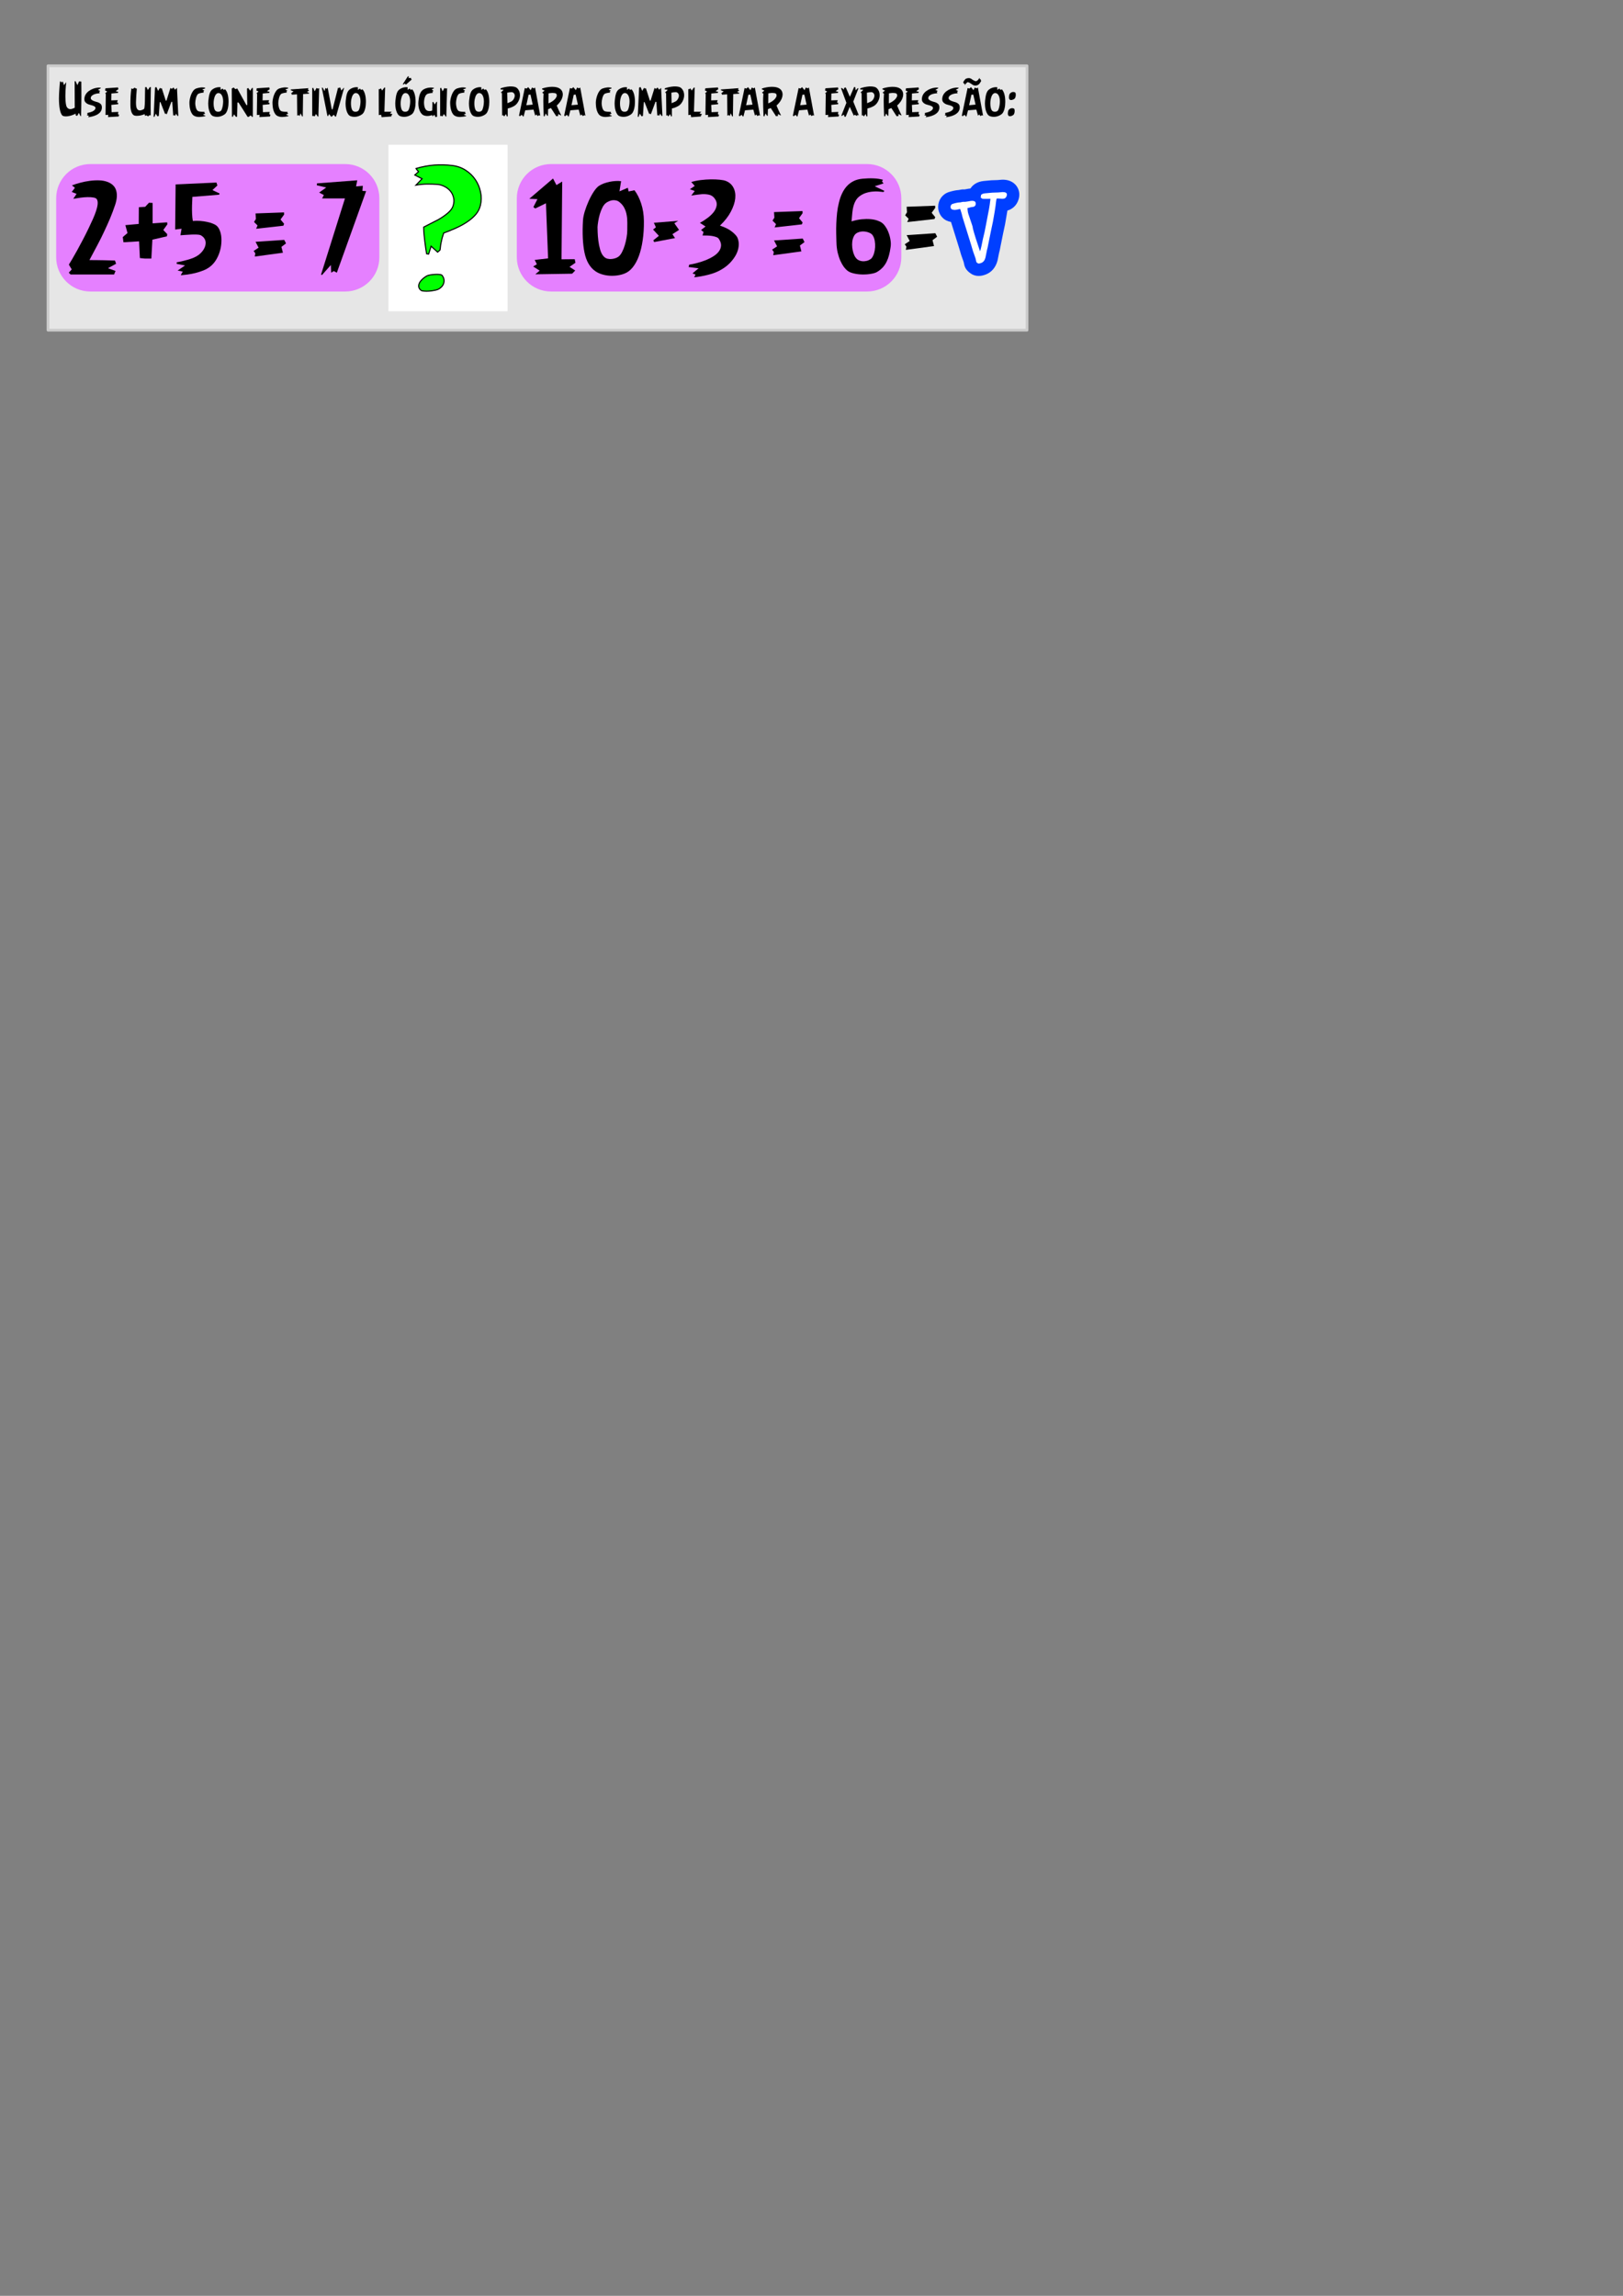 <?xml version="1.0" encoding="UTF-8" standalone="no"?>
<!-- Created with Inkscape (http://www.inkscape.org/) -->

<svg
   xmlns:dc="http://purl.org/dc/elements/1.1/"
   xmlns:cc="http://creativecommons.org/ns#"
   xmlns:rdf="http://www.w3.org/1999/02/22-rdf-syntax-ns#"
   xmlns:svg="http://www.w3.org/2000/svg"
   xmlns="http://www.w3.org/2000/svg"
   xmlns:sodipodi="http://sodipodi.sourceforge.net/DTD/sodipodi-0.dtd"
   xmlns:inkscape="http://www.inkscape.org/namespaces/inkscape"
   width="210mm"
   height="297mm"
   viewBox="0 0 210 297"
   version="1.1"
   id="svg1148"
   inkscape:version="0.92.1 r15371"
   sodipodi:docname="107.svg">
  <rect x="0" y="0" width="210" height="297" fill="#808080" stroke="none"/>
  <defs
     id="defs1142" />
  <sodipodi:namedview
     id="base"
     pagecolor="#ffffff"
     bordercolor="#666666"
     borderopacity="1.0"
     inkscape:pageopacity="0.0"
     inkscape:pageshadow="2"
     inkscape:zoom="0.35"
     inkscape:cx="400"
     inkscape:cy="560"
     inkscape:document-units="mm"
     inkscape:current-layer="layer1"
     showgrid="false"
     inkscape:window-width="1366"
     inkscape:window-height="704"
     inkscape:window-x="0"
     inkscape:window-y="27"
     inkscape:window-maximized="1" />
  <g
     inkscape:label="Camada 1"
     inkscape:groupmode="layer"
     id="layer1">
    <path
       style="opacity:1;fill:#e6e6e6;fill-opacity:1;stroke:#cccccc;stroke-width:0.356;stroke-linecap:round;stroke-linejoin:round;stroke-miterlimit:4;stroke-dasharray:none;stroke-dashoffset:0;stroke-opacity:1"
       d="M 6.21,8.518 H 132.885 V 42.708 H 6.21 Z"
       id="rect10" />
    <g
       transform="matrix(0.608,0,0,0.608,121.236,23.243)"
       id="ID0.1613758858293295">
      <g
         id="ID0.04199532698839903">
        <g
           id="ID0.4123793593607843">
          <path
             style="fill:#003fff"
             inkscape:connector-curvature="0"
             id="ID0.6994774197228253"
             d="m 71.96,13.2 c 0,1.65 -0.3,3.3 -0.88,4.93 -1.58,4.67 -5.11,7.97 -9.67,9.25 -0.32,2.11 -0.91,5.63 -2.03,11.87 -0.03,0.14 -0.05,0.28 -0.08,0.42 -0.96,4.34 -2.33,10.95 -4.05,19.65 -0.33,1.97 -0.75,3.88 -1.26,5.67 -0.4,2.16 -0.83,4.3 -1.28,6.39 -0.03,0.15 -0.07,0.31 -0.11,0.46 -1.54,5.89 -5.22,10.23 -10.36,12.22 -0.06,0.02 -0.11,0.04 -0.16,0.06 -2.28,0.84 -4.22,1.23 -6.13,1.23 -2.62,0 -5.07,-0.76 -7.11,-2.21 C 27.15,81.97 25.28,80.43 24.03,77.95 23.54,76.97 23.2,75.92 23.02,74.83 23,74.74 22.91,74.22 22.6,72.96 22.31,72.13 21.61,70.14 20.5,67 20.43,66.79 20.36,66.57 20.3,66.36 19.96,65.18 19.43,63.39 18.71,60.99 17.94,58.65 17.2,56.24 16.49,53.82 15.35,50.27 13.68,44.92 11.41,37.52 10,37.24 8.62,36.8 7.3,36.18 6.48,35.79 5.71,35.31 5,34.73 1.82,32.13 0,28.29 0,24.19 0,18.1 3.67,12.93 9.36,11.03 9.43,11.01 9.49,10.99 9.56,10.97 12.8,9.96 15.62,9.37 18.15,9.2 18.89,9.04 19.73,8.89 20.7,8.74 21.55,8.61 22.42,8.59 23.27,8.66 23.41,8.65 23.77,8.61 24.41,8.48 26.2,8.12 27.54,7.91 28.65,7.81 28.88,7.44 29.13,7.08 29.4,6.74 31.15,4.54 34.46,1.8 40.27,1.19 40.36,1.18 40.45,1.17 40.53,1.16 41.9,1.05 44.01,0.85 46.86,0.57 47.05,0.55 47.25,0.54 47.45,0.53 48.73,0.47 50.45,0.41 52.62,0.36 54.32,0.22 55.41,0.13 55.89,0.08 56.34,0.03 56.8,0 57.26,0 c 9.65,0 14.7,6.64 14.7,13.2 z"
             transform="matrix(0.24,0,0,0.24,0.25,0)" />
        </g>
      </g>
      <g
         id="ID0.1456912192516029">
        <path
           style="fill:#ffffff"
           inkscape:connector-curvature="0"
           id="ID0.9227194082923234"
           d="m 60.693,14.517 c -0.527,1.643 -1.759,2.463 -3.694,2.463 -0.411,0 -1.231,-0.058 -2.463,-0.176 -0.998,-0.116 -1.759,-0.146 -2.287,-0.088 -0.118,0.06 -0.294,0.176 -0.527,0.352 -0.176,0.88 -0.471,3.05 -0.88,6.51 -0.235,1.994 -0.998,6.567 -2.287,13.722 -0.998,4.516 -2.375,11.201 -4.134,20.055 -0.294,1.818 -0.675,3.519 -1.144,5.102 -0.411,2.229 -0.851,4.429 -1.319,6.598 -0.646,2.463 -1.877,4.046 -3.694,4.75 -1.583,0.585 -2.61,0.703 -3.079,0.352 -0.763,-0.527 -1.202,-0.91 -1.319,-1.144 -0.118,-0.703 -0.352,-1.759 -0.703,-3.166 -0.118,-0.353 -0.88,-2.521 -2.287,-6.51 -0.352,-1.231 -0.91,-3.107 -1.671,-5.63 -0.764,-2.345 -1.496,-4.719 -2.199,-7.124 -1.174,-3.636 -2.962,-9.382 -5.366,-17.24 -0.41,-2.053 -1.114,-4.516 -2.11,-7.389 -2.463,0.587 -4.047,0.879 -4.75,0.879 -0.998,0 -1.936,-0.204 -2.814,-0.615 -0.646,-0.528 -0.968,-1.201 -0.968,-2.023 0,-1.407 0.615,-2.315 1.847,-2.727 2.815,-0.88 5.102,-1.319 6.861,-1.319 0.585,-0.176 1.465,-0.352 2.639,-0.528 1.056,0.118 2.463,0 4.222,-0.352 1.76,-0.352 2.932,-0.527 3.519,-0.527 0.88,0 1.672,0.176 2.375,0.527 0.586,0.528 0.88,1.203 0.88,2.023 0,1.466 -0.704,2.405 -2.111,2.814 -1.29,0.06 -3.05,0.439 -5.277,1.144 0.117,2.054 0.381,3.725 0.792,5.014 0.879,2.639 2.11,6.305 3.694,10.995 0.058,0.587 0.204,1.379 0.439,2.375 1.231,4.692 3.312,11.318 6.245,19.879 0.352,-0.819 0.792,-2.429 1.319,-4.828 0.645,-3.395 1.056,-5.414 1.231,-6.059 1.056,-4.097 1.964,-8.281 2.727,-12.555 1.113,-5.853 1.7,-8.925 1.76,-9.218 0.761,-3.687 1.289,-6.643 1.583,-8.867 0.233,-1.639 0.439,-3.248 0.615,-4.829 -0.059,-0.058 -0.118,-0.116 -0.176,-0.176 -3.988,0.06 -6.157,0.06 -6.509,0 -0.527,0 -1.231,-0.462 -2.111,-1.387 0,-0.058 0.044,-0.145 0.132,-0.26 0.089,-0.115 0.161,-0.203 0.221,-0.261 -0.06,-0.347 -0.03,-0.837 0.088,-1.474 0.645,-0.808 1.788,-1.3 3.431,-1.474 1.407,-0.115 3.576,-0.317 6.509,-0.607 1.289,-0.058 3.048,-0.115 5.277,-0.173 2.814,-0.23 4.163,-0.347 4.046,-0.347 2.463,0 3.694,0.734 3.694,2.199 -0.003,0.412 -0.091,0.852 -0.267,1.32 z"
           transform="matrix(0.24,0,0,0.24,0.25,0)" />
      </g>
    </g>
    <g
       aria-label="="
       style="font-style:normal;font-variant:normal;font-weight:normal;font-stretch:normal;font-size:15.27px;line-height:1.25;font-family:'URW Gothic L';-inkscape-font-specification:'URW Gothic L';letter-spacing:0px;word-spacing:0px;fill:#000000;fill-opacity:1;stroke:none;stroke-width:0.382"
       id="text14">
      <path
         d="m 117.065,31.601 0.641,-0.425 -0.395,-0.76 3.713,-0.246 0.231,0.455 -0.596,0.447 0.194,0.76 -3.646,0.492 0.074,-0.418 z m 0.052,-3.75 0.239,-0.388 -0.045,-0.716 3.683,-0.134 0.015,0.276 -0.462,0.641 0.462,0.559 -0.097,0.246 -3.527,0.395 0.186,-0.425 z"
         style="font-style:normal;font-variant:normal;font-weight:normal;font-stretch:normal;font-family:AngryBirds;-inkscape-font-specification:AngryBirds;stroke-width:0.382"
         id="path1197" />
    </g>
    <g
       id="g18"
       transform="matrix(1.443,0,0,1.443,-2.981,-149.478)">
      <path
         style="opacity:1;fill:#ffffff;fill-opacity:1;stroke:#ffffff;stroke-width:0.1;stroke-linecap:round;stroke-linejoin:round;stroke-miterlimit:4;stroke-dasharray:none;stroke-dashoffset:0;stroke-opacity:1"
         d="m 36.947,116.611 h 10.583 v 14.836 H 36.947 Z"
         id="rect847" />
      <g
         aria-label="?"
         style="font-style:normal;font-variant:normal;font-weight:normal;font-stretch:normal;font-size:13.903px;line-height:1.25;font-family:'URW Gothic L';-inkscape-font-specification:'URW Gothic L';letter-spacing:0px;word-spacing:0px;fill:#00ff00;fill-opacity:1;stroke:#000000;stroke-width:0.1;stroke-miterlimit:4;stroke-dasharray:none"
         id="text40">
        <path
           d="m 39.262,119.278 0.333,-0.292 q -0.027,-0.041 -0.068,-0.095 -0.027,-0.041 -0.081,-0.088 -0.048,-0.054 -0.075,-0.109 0.808,-0.238 1.609,-0.305 0.801,-0.068 1.65,0.041 0.679,0.082 1.208,0.434 0.53,0.346 0.862,0.849 0.333,0.496 0.455,1.093 0.129,0.597 -0.014,1.195 -0.109,0.448 -0.407,0.801 -0.299,0.353 -0.74,0.652 -0.434,0.299 -0.984,0.55 -0.55,0.251 -1.161,0.475 -0.081,0.238 -0.143,0.462 -0.054,0.217 -0.095,0.428 -0.041,0.197 -0.054,0.367 -0.014,0.163 -0.041,0.272 l -0.21,0.183 -0.584,-0.53 -0.224,0.706 -0.177,-0.027 q -0.027,-0.17 -0.075,-0.448 -0.041,-0.285 -0.081,-0.611 -0.041,-0.333 -0.075,-0.679 -0.034,-0.346 -0.034,-0.652 0.251,-0.136 0.597,-0.305 0.346,-0.17 0.706,-0.36 0.489,-0.278 0.862,-0.597 0.373,-0.319 0.475,-0.645 0.122,-0.401 0.041,-0.74 -0.081,-0.339 -0.292,-0.591 -0.21,-0.251 -0.523,-0.407 -0.312,-0.163 -0.645,-0.19 -0.401,-0.027 -0.889,-0.027 -0.489,0 -1.018,0.095 l 0.543,-0.57 z m 0.57,10.346 q -0.143,-0.102 -0.197,-0.244 -0.054,-0.149 0,-0.319 0.054,-0.177 0.224,-0.36 0.17,-0.19 0.475,-0.373 0.095,-0.054 0.285,-0.088 0.197,-0.034 0.414,-0.048 0.217,-0.014 0.394,0 0.183,0.014 0.238,0.054 0.068,0.041 0.136,0.183 0.075,0.136 0.081,0.312 0.007,0.17 -0.081,0.36 -0.081,0.183 -0.326,0.353 -0.156,0.109 -0.414,0.156 -0.258,0.054 -0.509,0.075 -0.244,0.02 -0.455,0 -0.21,-0.02 -0.265,-0.061 z"
           style="font-style:normal;font-variant:normal;font-weight:normal;font-stretch:normal;font-family:AngryBirds;-inkscape-font-specification:AngryBirds;fill:#00ff00;stroke:#000000;stroke-width:0.1;stroke-miterlimit:4;stroke-dasharray:none"
           id="path1201" />
      </g>
    </g>
    <g
       aria-label="Use um conectivo lógico para completar a expressão:"
       style="font-style:normal;font-variant:normal;font-weight:normal;font-stretch:normal;font-size:5.785px;line-height:1.25;font-family:'URW Gothic L';-inkscape-font-specification:'URW Gothic L';letter-spacing:0px;word-spacing:0px;fill:#000000;fill-opacity:1;stroke:none;stroke-width:0.145"
       id="text14-2-3">
      <path
         d="m 7.629,12.724 q 0,-0.299 0.017,-0.636 0.02,-0.336 0.04,-0.638 0.02,-0.305 0.042,-0.542 0.023,-0.237 0.037,-0.353 l 0.079,-0.04 0.127,0.167 0.153,-0.155 0.155,0.486 0.294,-0.387 q -0.028,0.22 -0.054,0.514 -0.025,0.294 -0.042,0.619 -0.014,0.325 -0.017,0.652 0,0.04 0,0.079 0,0.282 0.02,0.534 0.02,0.285 0.062,0.511 0.042,0.226 0.119,0.336 0.105,0.15 0.226,0.201 0.099,0.042 0.206,0.042 0.023,0 0.048,0 0.133,-0.011 0.268,-0.062 0.136,-0.054 0.263,-0.113 0,-0.237 -0.003,-0.548 -0.003,-0.314 -0.003,-0.655 0,-0.342 -0.003,-0.686 -0.003,-0.347 -0.003,-0.65 v -0.528 -0.339 l 0.099,-0.056 0.254,0.537 0.22,-0.491 q 0.045,0.006 0.136,0.017 0.09,0.011 0.153,0.017 0,0.155 0.003,0.449 0.006,0.291 0.006,0.669 v 0.814 q 0,0.435 -0.009,0.878 -0.006,0.441 -0.014,0.862 -0.009,0.418 -0.02,0.765 l -0.068,0.04 -0.215,-0.432 -0.215,0.387 -0.184,-0.045 -0.025,-0.237 q -0.266,0.138 -0.54,0.226 -0.274,0.085 -0.514,0.11 -0.107,0.011 -0.206,0.014 -0.119,0 -0.22,-0.02 Q 8.114,15.004 8.041,14.916 7.843,14.69 7.736,14.122 7.629,13.552 7.629,12.724 Z"
         style="font-style:normal;font-variant:normal;font-weight:normal;font-stretch:normal;font-family:AngryBirds;-inkscape-font-specification:AngryBirds;stroke-width:0.145"
         id="path1204" />
      <path
         d="m 10.922,12.735 q 0.023,-0.294 0.175,-0.537 0.155,-0.243 0.395,-0.418 0.24,-0.178 0.534,-0.291 0.297,-0.113 0.604,-0.147 0.059,-0.009 0.144,-0.011 0.023,0 0.045,0.003 0.116,0.003 0.198,0.009 l 0.023,0.073 -0.376,0.209 0.299,0.144 -0.127,0.121 0.088,0.164 q -0.209,0.017 -0.412,0.056 -0.201,0.04 -0.362,0.11 -0.158,0.071 -0.268,0.172 -0.11,0.099 -0.133,0.232 -0.006,0.034 -0.006,0.068 0,0.107 0.076,0.181 0.099,0.099 0.237,0.164 0.071,0.028 0.144,0.054 0.076,0.025 0.15,0.051 0.071,0.023 0.133,0.04 0.065,0.017 0.11,0.028 0.277,0.088 0.432,0.24 0.158,0.153 0.158,0.449 0,0.314 -0.172,0.554 -0.169,0.24 -0.534,0.424 -0.144,0.071 -0.291,0.119 -0.147,0.048 -0.288,0.082 -0.138,0.037 -0.263,0.054 -0.124,0.017 -0.229,0.028 l 0.099,-0.184 -0.266,-0.076 0.116,-0.172 -0.099,-0.105 q 0.099,-0.023 0.217,-0.048 0.119,-0.028 0.24,-0.062 0.11,-0.034 0.223,-0.082 0.113,-0.051 0.203,-0.119 0.093,-0.071 0.153,-0.155 0.062,-0.085 0.062,-0.181 0,-0.121 -0.119,-0.201 -0.119,-0.079 -0.263,-0.124 -0.15,-0.051 -0.299,-0.085 -0.147,-0.037 -0.22,-0.065 -0.26,-0.105 -0.41,-0.282 -0.127,-0.153 -0.127,-0.401 0,-0.04 0.003,-0.082 z"
         style="font-style:normal;font-variant:normal;font-weight:normal;font-stretch:normal;font-family:AngryBirds;-inkscape-font-specification:AngryBirds;stroke-width:0.145"
         id="path1206" />
      <path
         d="m 13.575,11.685 0.079,-0.186 -0.04,-0.076 1.655,-0.11 0.051,0.226 -0.359,0.249 0.342,0.105 -0.045,0.127 -0.845,0.076 -0.02,0.89 0.845,-0.028 -0.096,0.302 0.167,0.068 -0.028,0.155 -0.876,0.088 0.037,0.943 0.873,-0.034 -0.056,0.299 0.155,0.071 -0.065,0.22 -1.364,0.079 0.023,-0.294 -0.353,0.023 0.037,-2.706 -0.071,-0.116 0.249,-0.215 z"
         style="font-style:normal;font-variant:normal;font-weight:normal;font-stretch:normal;font-family:AngryBirds;-inkscape-font-specification:AngryBirds;stroke-width:0.145"
         id="path1208" />
      <path
         d="m 16.874,13.597 q 0,-0.325 0.003,-0.588 0.003,-0.263 0.017,-0.508 0.014,-0.246 0.037,-0.503 0.023,-0.257 0.065,-0.565 l 0.189,0.076 0.226,-0.172 0.215,0.133 0.079,-0.028 q -0.017,0.172 -0.037,0.452 -0.02,0.277 -0.04,0.582 -0.02,0.302 -0.028,0.59 -0.003,0.124 -0.006,0.229 0,0.141 0.009,0.251 0.028,0.545 0.294,0.692 0.088,0.048 0.201,0.048 0.226,0 0.545,-0.195 0.034,-0.082 0.054,-0.234 0.023,-0.155 0.034,-0.347 0.011,-0.195 0.017,-0.415 0.006,-0.22 0.006,-0.443 0.006,-0.376 0.009,-0.743 0.003,-0.37 0.014,-0.619 l 0.158,-0.04 0.195,0.393 0.254,-0.37 0.136,-0.006 q -0.006,0.237 -0.014,0.655 -0.006,0.415 -0.011,0.924 -0.006,0.508 -0.006,1.056 0,0.545 0.011,1.034 l -0.144,-0.048 -0.195,0.169 -0.215,-0.141 -0.169,0.082 q -0.006,-0.028 -0.02,-0.076 -0.014,-0.051 -0.054,-0.155 -0.172,0.076 -0.381,0.133 -0.209,0.054 -0.41,0.073 -0.107,0.011 -0.206,0.011 -0.085,0 -0.164,-0.009 -0.169,-0.017 -0.263,-0.088 -0.144,-0.105 -0.226,-0.288 -0.082,-0.186 -0.121,-0.381 -0.04,-0.198 -0.048,-0.367 -0.009,-0.172 -0.009,-0.254 z"
         style="font-style:normal;font-variant:normal;font-weight:normal;font-stretch:normal;font-family:AngryBirds;-inkscape-font-specification:AngryBirds;stroke-width:0.145"
         id="path1210" />
      <path
         d="m 19.879,15.103 0.178,-3.771 0.181,-0.076 0.22,0.503 0.243,-0.404 0.121,0.121 0.102,-0.088 0.523,1.627 h 0.093 l 0.514,-1.644 0.167,0.127 0.226,-0.178 0.198,0.282 0.254,-0.232 0.172,3.61 -0.11,0.028 -0.184,-0.311 -0.116,0.288 -0.105,-0.093 -0.144,0.059 -0.127,-1.765 -0.105,-0.028 -0.607,1.63 -0.105,-0.09 -0.11,0.045 -0.596,-1.528 -0.093,-0.011 -0.121,1.794 -0.178,0.051 -0.22,-0.35 -0.172,0.432 z"
         style="font-style:normal;font-variant:normal;font-weight:normal;font-stretch:normal;font-family:AngryBirds;-inkscape-font-specification:AngryBirds;stroke-width:0.145"
         id="path1212" />
      <path
         d="m 24.509,13.281 q 0,-0.167 0.048,-0.443 0.051,-0.28 0.158,-0.565 0.107,-0.288 0.282,-0.523 0.178,-0.234 0.432,-0.316 0.282,-0.088 0.54,-0.119 0.085,-0.011 0.178,-0.009 0.181,0 0.376,0.042 0.011,0.017 0.017,0.042 0.006,0.025 0.017,0.042 l -0.398,0.141 0.277,0.155 -0.121,0.105 0.048,0.144 q -0.076,0.006 -0.169,0.017 -0.093,0.011 -0.186,0.031 -0.09,0.017 -0.175,0.04 -0.085,0.023 -0.147,0.056 -0.116,0.056 -0.198,0.215 -0.079,0.155 -0.13,0.342 -0.048,0.184 -0.073,0.367 -0.023,0.181 -0.023,0.291 0,0.099 0.014,0.234 0.017,0.136 0.051,0.282 0.034,0.144 0.093,0.274 0.062,0.13 0.161,0.212 0.051,0.045 0.155,0.071 0.105,0.025 0.232,0.04 0.127,0.011 0.26,0.017 0.136,0.006 0.251,0.006 -0.011,0.011 -0.025,0.031 -0.011,0.02 -0.028,0.048 l 0.121,0.133 -0.288,0.164 0.316,0.116 q -0.011,0.045 -0.023,0.068 -0.347,0.076 -0.698,0.096 -0.051,0.003 -0.102,0.003 -0.288,0 -0.531,-0.099 -0.22,-0.088 -0.359,-0.285 -0.138,-0.201 -0.217,-0.449 -0.076,-0.249 -0.107,-0.517 -0.028,-0.268 -0.028,-0.5 z"
         style="font-style:normal;font-variant:normal;font-weight:normal;font-stretch:normal;font-family:AngryBirds;-inkscape-font-specification:AngryBirds;stroke-width:0.145"
         id="path1214" />
      <path
         d="m 26.955,13.699 q -0.011,-0.155 -0.014,-0.311 0,-0.172 0.017,-0.345 0.056,-0.59 0.164,-0.926 0.107,-0.336 0.316,-0.514 0.076,-0.065 0.192,-0.13 0.119,-0.068 0.263,-0.116 0.147,-0.051 0.314,-0.071 0.079,-0.009 0.158,-0.009 l 0.178,0.011 -0.011,0.336 0.282,-0.172 0.121,0.178 0.192,-0.076 q 0.215,0.22 0.328,0.633 0.116,0.41 0.116,1.006 0,0.198 -0.023,0.432 -0.023,0.234 -0.082,0.46 -0.056,0.223 -0.153,0.412 -0.096,0.186 -0.24,0.291 -0.203,0.144 -0.41,0.22 -0.203,0.076 -0.398,0.096 -0.09,0.009 -0.181,0.009 -0.099,0 -0.189,-0.011 -0.172,-0.023 -0.314,-0.076 -0.178,-0.065 -0.311,-0.26 -0.13,-0.198 -0.212,-0.469 -0.079,-0.271 -0.105,-0.599 z m 0.689,-0.528 q -0.009,0.11 -0.006,0.217 0,0.203 0.028,0.401 0.042,0.299 0.158,0.48 0.056,0.093 0.167,0.141 0.11,0.045 0.234,0.045 0.124,0 0.237,-0.042 0.113,-0.045 0.172,-0.138 0.056,-0.093 0.11,-0.268 0.056,-0.178 0.088,-0.39 0.034,-0.215 0.04,-0.446 0,-0.031 0,-0.062 0,-0.198 -0.034,-0.381 -0.037,-0.212 -0.124,-0.379 -0.085,-0.167 -0.232,-0.254 -0.093,-0.056 -0.217,-0.056 -0.006,0 -0.014,0 -0.133,0.003 -0.229,0.09 -0.167,0.15 -0.263,0.438 -0.093,0.285 -0.116,0.604 z"
         style="font-style:normal;font-variant:normal;font-weight:normal;font-stretch:normal;font-family:AngryBirds;-inkscape-font-specification:AngryBirds;stroke-width:0.145"
         id="path1216" />
      <path
         d="m 29.986,11.453 0.254,-0.133 0.203,0.212 0.254,-0.085 1.181,2.144 h 0.116 l -0.034,-2.127 0.15,-0.088 0.26,0.359 0.243,-0.364 0.105,0.017 -0.006,3.714 -0.065,0.04 -0.206,-0.215 -0.291,0.203 -0.116,-0.023 -1.167,-1.839 -0.147,-0.017 -0.045,1.867 -0.167,-0.023 -0.226,-0.308 -0.169,0.342 -0.099,-0.051 z"
         style="font-style:normal;font-variant:normal;font-weight:normal;font-stretch:normal;font-family:AngryBirds;-inkscape-font-specification:AngryBirds;stroke-width:0.145"
         id="path1218" />
      <path
         d="m 33.155,11.685 0.079,-0.186 -0.04,-0.076 1.655,-0.11 0.051,0.226 -0.359,0.249 0.342,0.105 -0.045,0.127 -0.845,0.076 -0.02,0.89 0.845,-0.028 -0.096,0.302 0.167,0.068 -0.028,0.155 -0.876,0.088 0.037,0.943 0.873,-0.034 -0.056,0.299 0.155,0.071 -0.065,0.22 -1.364,0.079 0.023,-0.294 -0.353,0.023 0.037,-2.706 -0.071,-0.116 0.249,-0.215 z"
         style="font-style:normal;font-variant:normal;font-weight:normal;font-stretch:normal;font-family:AngryBirds;-inkscape-font-specification:AngryBirds;stroke-width:0.145"
         id="path1220" />
      <path
         d="m 35.254,13.281 q 0,-0.167 0.048,-0.443 0.051,-0.28 0.158,-0.565 0.107,-0.288 0.282,-0.523 0.178,-0.234 0.432,-0.316 0.282,-0.088 0.54,-0.119 0.085,-0.011 0.178,-0.009 0.181,0 0.376,0.042 0.011,0.017 0.017,0.042 0.006,0.025 0.017,0.042 l -0.398,0.141 0.277,0.155 -0.121,0.105 0.048,0.144 q -0.076,0.006 -0.169,0.017 -0.093,0.011 -0.186,0.031 -0.09,0.017 -0.175,0.04 -0.085,0.023 -0.147,0.056 -0.116,0.056 -0.198,0.215 -0.079,0.155 -0.13,0.342 -0.048,0.184 -0.073,0.367 -0.023,0.181 -0.023,0.291 0,0.099 0.014,0.234 0.017,0.136 0.051,0.282 0.034,0.144 0.093,0.274 0.062,0.13 0.161,0.212 0.051,0.045 0.155,0.071 0.105,0.025 0.232,0.04 0.127,0.011 0.26,0.017 0.136,0.006 0.251,0.006 -0.011,0.011 -0.025,0.031 -0.011,0.02 -0.028,0.048 l 0.121,0.133 -0.288,0.164 0.316,0.116 q -0.011,0.045 -0.023,0.068 -0.347,0.076 -0.698,0.096 -0.051,0.003 -0.102,0.003 -0.288,0 -0.531,-0.099 -0.22,-0.088 -0.359,-0.285 -0.138,-0.201 -0.217,-0.449 -0.076,-0.249 -0.107,-0.517 -0.028,-0.268 -0.028,-0.5 z"
         style="font-style:normal;font-variant:normal;font-weight:normal;font-stretch:normal;font-family:AngryBirds;-inkscape-font-specification:AngryBirds;stroke-width:0.145"
         id="path1222" />
      <path
         d="m 37.609,11.671 0.028,-0.102 2.285,-0.164 -0.093,0.144 0.164,0.169 -0.28,0.178 0.28,0.121 -0.023,0.099 -0.754,0.054 -0.04,2.878 -0.088,0.025 -0.189,-0.412 -0.133,0.353 -0.141,-0.144 -0.167,0.105 -0.028,-2.771 -0.701,0.045 0.028,-0.105 -0.099,-0.079 0.325,-0.243 z"
         style="font-style:normal;font-variant:normal;font-weight:normal;font-stretch:normal;font-family:AngryBirds;-inkscape-font-specification:AngryBirds;stroke-width:0.145"
         id="path1224" />
      <path
         d="m 40.397,15.004 v -3.599 l 0.127,-0.045 0.192,0.452 0.243,-0.435 0.172,0.093 0.164,-0.059 -0.099,3.658 -0.071,0.023 -0.243,-0.347 -0.167,0.305 -0.15,-0.056 z"
         style="font-style:normal;font-variant:normal;font-weight:normal;font-stretch:normal;font-family:AngryBirds;-inkscape-font-specification:AngryBirds;stroke-width:0.145"
         id="path1226" />
      <path
         d="m 41.643,11.36 0.093,-0.04 0.26,0.472 0.105,-0.415 0.167,0.116 0.127,-0.161 0.537,2.827 0.105,-0.028 0.701,-2.782 0.099,0.045 0.172,-0.099 0.153,0.418 0.322,-0.353 0.037,0.028 -1.042,3.692 -0.127,-0.011 -0.161,-0.226 -0.268,0.249 -0.096,-0.017 -0.243,-0.33 -0.136,0.282 -0.085,-0.034 z"
         style="font-style:normal;font-variant:normal;font-weight:normal;font-stretch:normal;font-family:AngryBirds;-inkscape-font-specification:AngryBirds;stroke-width:0.145"
         id="path1228" />
      <path
         d="m 44.728,13.699 q -0.011,-0.155 -0.014,-0.311 0,-0.172 0.017,-0.345 0.056,-0.59 0.164,-0.926 0.107,-0.336 0.316,-0.514 0.076,-0.065 0.192,-0.13 0.119,-0.068 0.263,-0.116 0.147,-0.051 0.314,-0.071 0.079,-0.009 0.158,-0.009 l 0.178,0.011 -0.011,0.336 0.282,-0.172 0.121,0.178 0.192,-0.076 q 0.215,0.22 0.328,0.633 0.116,0.41 0.116,1.006 0,0.198 -0.023,0.432 -0.023,0.234 -0.082,0.46 -0.056,0.223 -0.153,0.412 -0.096,0.186 -0.24,0.291 -0.203,0.144 -0.41,0.22 -0.203,0.076 -0.398,0.096 -0.09,0.009 -0.181,0.009 -0.099,0 -0.189,-0.011 -0.172,-0.023 -0.314,-0.076 -0.178,-0.065 -0.311,-0.26 -0.13,-0.198 -0.212,-0.469 -0.079,-0.271 -0.105,-0.599 z m 0.689,-0.528 q -0.009,0.11 -0.006,0.217 0,0.203 0.028,0.401 0.042,0.299 0.158,0.48 0.056,0.093 0.167,0.141 0.11,0.045 0.234,0.045 0.124,0 0.237,-0.042 0.113,-0.045 0.172,-0.138 0.056,-0.093 0.11,-0.268 0.056,-0.178 0.088,-0.39 0.034,-0.215 0.04,-0.446 0,-0.031 0,-0.062 0,-0.198 -0.034,-0.381 -0.037,-0.212 -0.124,-0.379 -0.085,-0.167 -0.232,-0.254 -0.093,-0.056 -0.217,-0.056 -0.006,0 -0.014,0 -0.133,0.003 -0.229,0.09 -0.167,0.15 -0.263,0.438 -0.093,0.285 -0.116,0.604 z"
         style="font-style:normal;font-variant:normal;font-weight:normal;font-stretch:normal;font-family:AngryBirds;-inkscape-font-specification:AngryBirds;stroke-width:0.145"
         id="path1230" />
      <path
         d="m 49.004,11.527 0.11,0.017 0.161,-0.116 0.169,0.285 0.299,-0.401 0.093,0.031 -0.099,3.113 h 0.955 l -0.237,0.201 0.325,0.127 -0.164,0.198 0.059,0.082 -1.302,0.096 -0.051,-0.316 -0.308,0.045 z"
         style="font-style:normal;font-variant:normal;font-weight:normal;font-stretch:normal;font-family:AngryBirds;-inkscape-font-specification:AngryBirds;stroke-width:0.145"
         id="path1232" />
      <path
         d="m 51.261,14.297 q -0.079,-0.271 -0.107,-0.596 -0.025,-0.328 0.006,-0.658 0.056,-0.59 0.164,-0.926 0.107,-0.336 0.316,-0.514 0.076,-0.065 0.192,-0.13 0.119,-0.068 0.263,-0.116 0.147,-0.051 0.314,-0.071 0.167,-0.02 0.336,0.003 l -0.011,0.336 0.282,-0.172 0.121,0.178 0.192,-0.076 q 0.215,0.22 0.328,0.633 0.116,0.41 0.116,1.006 0,0.198 -0.023,0.432 -0.023,0.234 -0.082,0.46 -0.056,0.223 -0.153,0.412 -0.096,0.186 -0.24,0.291 -0.203,0.144 -0.41,0.22 -0.203,0.076 -0.401,0.096 -0.195,0.02 -0.37,-0.003 -0.172,-0.023 -0.311,-0.076 -0.178,-0.065 -0.311,-0.26 -0.13,-0.198 -0.212,-0.469 z m 0.703,-1.732 q -0.093,0.285 -0.119,0.604 -0.023,0.319 0.02,0.621 0.045,0.299 0.161,0.477 0.056,0.093 0.167,0.141 0.11,0.045 0.234,0.045 0.124,0 0.237,-0.042 0.113,-0.045 0.172,-0.138 0.056,-0.093 0.11,-0.268 0.056,-0.178 0.088,-0.39 0.034,-0.215 0.04,-0.446 0.006,-0.232 -0.034,-0.443 -0.037,-0.212 -0.124,-0.379 -0.085,-0.167 -0.232,-0.254 -0.099,-0.056 -0.232,-0.054 -0.133,0.003 -0.229,0.088 -0.167,0.15 -0.26,0.438 z m 0.155,-1.686 0.647,-0.994 0.133,-0.011 -0.04,0.229 0.347,-0.028 -0.037,0.138 0.121,0.054 -0.768,0.681 -0.138,-0.138 -0.203,0.127 z"
         style="font-style:normal;font-variant:normal;font-weight:normal;font-stretch:normal;font-family:AngryBirds;-inkscape-font-specification:AngryBirds;stroke-width:0.145"
         id="path1234" />
      <path
         d="m 54.142,13.665 q -0.014,-0.133 -0.014,-0.268 0,-0.138 0.014,-0.285 0.034,-0.353 0.096,-0.633 0.065,-0.28 0.175,-0.489 0.11,-0.209 0.282,-0.347 0.175,-0.138 0.435,-0.22 0.254,-0.082 0.494,-0.093 0.056,-0.003 0.116,-0.006 0.186,0 0.384,0.037 l 0.037,0.068 -0.308,0.116 0.237,0.22 -0.155,0.105 0.079,0.15 q -0.093,0.006 -0.206,0.017 -0.11,0.009 -0.223,0.031 -0.113,0.023 -0.212,0.054 -0.099,0.031 -0.161,0.085 -0.144,0.116 -0.234,0.364 -0.09,0.249 -0.11,0.537 -0.006,0.082 -0.006,0.164 0,0.206 0.037,0.41 0.051,0.282 0.186,0.475 0.071,0.093 0.169,0.144 0.102,0.048 0.217,0.062 0.054,0.006 0.105,0.006 l 0.127,-0.009 q 0.116,-0.017 0.215,-0.059 0.011,-0.294 0.023,-0.565 0.009,-0.181 0.006,-0.342 0,-0.079 0,-0.153 l 0.11,-0.073 0.189,0.347 0.226,-0.336 0.076,-0.023 q -0.009,0.299 -0.009,0.619 0,0.158 0.003,0.325 0.006,0.491 0.017,0.989 l -0.203,0.068 -0.155,-0.305 -0.254,0.209 q 0,-0.028 -0.003,-0.065 -0.003,-0.04 -0.02,-0.105 -0.345,0.113 -0.63,0.113 -0.065,0 -0.127,-0.006 -0.333,-0.031 -0.517,-0.181 -0.121,-0.099 -0.229,-0.268 -0.107,-0.172 -0.181,-0.395 -0.071,-0.223 -0.099,-0.486 z"
         style="font-style:normal;font-variant:normal;font-weight:normal;font-stretch:normal;font-family:AngryBirds;-inkscape-font-specification:AngryBirds;stroke-width:0.145"
         id="path1236" />
      <path
         d="m 56.95,15.004 v -3.599 l 0.127,-0.045 0.192,0.452 0.243,-0.435 0.172,0.093 0.164,-0.059 -0.099,3.658 -0.071,0.023 -0.243,-0.347 -0.167,0.305 -0.15,-0.056 z"
         style="font-style:normal;font-variant:normal;font-weight:normal;font-stretch:normal;font-family:AngryBirds;-inkscape-font-specification:AngryBirds;stroke-width:0.145"
         id="path1238" />
      <path
         d="m 58.246,13.281 q 0,-0.167 0.048,-0.443 0.051,-0.28 0.158,-0.565 0.107,-0.288 0.282,-0.523 0.178,-0.234 0.432,-0.316 0.282,-0.088 0.54,-0.119 0.085,-0.011 0.178,-0.009 0.181,0 0.376,0.042 0.011,0.017 0.017,0.042 0.006,0.025 0.017,0.042 l -0.398,0.141 0.277,0.155 -0.121,0.105 0.048,0.144 q -0.076,0.006 -0.169,0.017 -0.093,0.011 -0.186,0.031 -0.09,0.017 -0.175,0.04 -0.085,0.023 -0.147,0.056 -0.116,0.056 -0.198,0.215 -0.079,0.155 -0.13,0.342 -0.048,0.184 -0.073,0.367 -0.023,0.181 -0.023,0.291 0,0.099 0.014,0.234 0.017,0.136 0.051,0.282 0.034,0.144 0.093,0.274 0.062,0.13 0.161,0.212 0.051,0.045 0.155,0.071 0.105,0.025 0.232,0.04 0.127,0.011 0.26,0.017 0.136,0.006 0.251,0.006 -0.011,0.011 -0.025,0.031 -0.011,0.02 -0.028,0.048 l 0.121,0.133 -0.288,0.164 0.316,0.116 q -0.011,0.045 -0.023,0.068 -0.347,0.076 -0.698,0.096 -0.051,0.003 -0.102,0.003 -0.288,0 -0.531,-0.099 -0.22,-0.088 -0.359,-0.285 -0.138,-0.201 -0.217,-0.449 -0.076,-0.249 -0.107,-0.517 -0.028,-0.268 -0.028,-0.5 z"
         style="font-style:normal;font-variant:normal;font-weight:normal;font-stretch:normal;font-family:AngryBirds;-inkscape-font-specification:AngryBirds;stroke-width:0.145"
         id="path1240" />
      <path
         d="m 60.693,13.699 q -0.011,-0.155 -0.014,-0.311 0,-0.172 0.017,-0.345 0.056,-0.59 0.164,-0.926 0.107,-0.336 0.316,-0.514 0.076,-0.065 0.192,-0.13 0.119,-0.068 0.263,-0.116 0.147,-0.051 0.314,-0.071 0.079,-0.009 0.158,-0.009 l 0.178,0.011 -0.011,0.336 0.282,-0.172 0.121,0.178 0.192,-0.076 q 0.215,0.22 0.328,0.633 0.116,0.41 0.116,1.006 0,0.198 -0.023,0.432 -0.023,0.234 -0.082,0.46 -0.056,0.223 -0.153,0.412 -0.096,0.186 -0.24,0.291 -0.203,0.144 -0.41,0.22 -0.203,0.076 -0.398,0.096 -0.09,0.009 -0.181,0.009 -0.099,0 -0.189,-0.011 -0.172,-0.023 -0.314,-0.076 -0.178,-0.065 -0.311,-0.26 -0.13,-0.198 -0.212,-0.469 -0.079,-0.271 -0.105,-0.599 z m 0.689,-0.528 q -0.009,0.11 -0.006,0.217 0,0.203 0.028,0.401 0.042,0.299 0.158,0.48 0.056,0.093 0.167,0.141 0.11,0.045 0.234,0.045 0.124,0 0.237,-0.042 0.113,-0.045 0.172,-0.138 0.056,-0.093 0.11,-0.268 0.056,-0.178 0.088,-0.39 0.034,-0.215 0.04,-0.446 0,-0.031 0,-0.062 0,-0.198 -0.034,-0.381 -0.037,-0.212 -0.124,-0.379 -0.085,-0.167 -0.232,-0.254 -0.093,-0.056 -0.217,-0.056 -0.006,0 -0.014,0 -0.133,0.003 -0.229,0.09 -0.167,0.15 -0.263,0.438 -0.093,0.285 -0.116,0.604 z"
         style="font-style:normal;font-variant:normal;font-weight:normal;font-stretch:normal;font-family:AngryBirds;-inkscape-font-specification:AngryBirds;stroke-width:0.145"
         id="path1242" />
      <path
         d="m 64.749,11.563 0.034,-0.141 q 0.237,-0.088 0.542,-0.153 0.308,-0.065 0.613,-0.085 0.079,-0.006 0.155,-0.003 0.217,0 0.412,0.037 0.263,0.048 0.407,0.186 0.232,0.226 0.314,0.517 0.056,0.198 0.054,0.395 0,0.093 -0.011,0.186 -0.037,0.294 -0.178,0.573 -0.138,0.277 -0.35,0.48 -0.071,0.065 -0.181,0.136 -0.11,0.068 -0.246,0.133 -0.136,0.062 -0.297,0.119 -0.158,0.054 -0.319,0.088 l -0.006,1.006 -0.105,0.037 -0.116,-0.325 -0.232,0.314 -0.15,-0.175 -0.116,0.071 -0.028,-2.892 -0.127,-0.099 0.347,-0.359 z m 0.878,0.427 0.031,1.359 q 0.144,-0.051 0.266,-0.11 0.105,-0.045 0.201,-0.093 0.099,-0.051 0.147,-0.09 0.121,-0.11 0.206,-0.26 0.088,-0.15 0.113,-0.305 0.009,-0.056 0.011,-0.107 0,-0.096 -0.031,-0.184 -0.045,-0.138 -0.195,-0.232 -0.071,-0.042 -0.186,-0.045 -0.009,0 -0.014,0.003 -0.124,0.003 -0.246,0.014 -0.147,0.023 -0.302,0.051 z"
         style="font-style:normal;font-variant:normal;font-weight:normal;font-stretch:normal;font-family:AngryBirds;-inkscape-font-specification:AngryBirds;stroke-width:0.145"
         id="path1244" />
      <path
         d="m 67.155,14.958 0.746,-3.57 0.232,0.071 0.212,-0.186 0.319,0.393 0.181,-0.353 0.201,0.121 0.186,-0.107 0.675,3.655 -0.127,-0.088 -0.212,0.121 -0.164,-0.209 -0.155,0.158 -0.215,-0.782 -1.076,0.088 -0.206,0.788 -0.059,0.023 -0.184,-0.232 -0.232,0.184 z m 0.946,-1.347 0.828,-0.076 -0.288,-1.297 -0.243,0.017 z"
         style="font-style:normal;font-variant:normal;font-weight:normal;font-stretch:normal;font-family:AngryBirds;-inkscape-font-specification:AngryBirds;stroke-width:0.145"
         id="path1246" />
      <path
         d="m 70.133,11.555 0.02,-0.107 q 0.319,-0.105 0.638,-0.158 0.322,-0.056 0.621,-0.059 0.017,0 0.031,0 0.282,0 0.528,0.048 0.257,0.051 0.446,0.175 0.172,0.11 0.274,0.277 0.105,0.167 0.124,0.376 0.006,0.051 0.006,0.107 0,0.161 -0.048,0.342 -0.062,0.24 -0.215,0.489 -0.028,0.051 -0.088,0.127 -0.059,0.076 -0.13,0.164 -0.068,0.085 -0.15,0.169 -0.079,0.082 -0.155,0.147 0.071,0.167 0.15,0.353 0.082,0.184 0.158,0.356 0.079,0.169 0.15,0.314 0.071,0.141 0.11,0.22 l -0.04,0.042 -0.336,-0.186 -0.017,0.288 -0.116,-0.051 -0.105,0.071 -0.701,-1.082 -0.364,0.144 -0.028,0.867 -0.093,-0.011 -0.192,-0.302 -0.15,0.39 -0.105,-0.042 q -0.006,-0.172 -0.02,-0.494 -0.014,-0.322 -0.025,-0.701 -0.011,-0.379 -0.011,-0.768 0,-0.39 0.023,-0.709 l 0.017,-0.226 -0.184,-0.133 0.305,-0.277 z m 0.833,1.819 q 0.209,-0.082 0.429,-0.22 0.22,-0.138 0.381,-0.302 0.161,-0.167 0.234,-0.345 0.034,-0.079 0.034,-0.158 0,-0.093 -0.048,-0.184 -0.051,-0.093 -0.217,-0.119 -0.136,-0.023 -0.28,-0.023 -0.031,0 -0.065,0 -0.209,0.011 -0.458,0.054 z"
         style="font-style:normal;font-variant:normal;font-weight:normal;font-stretch:normal;font-family:AngryBirds;-inkscape-font-specification:AngryBirds;stroke-width:0.145"
         id="path1248" />
      <path
         d="m 72.997,14.958 0.746,-3.57 0.232,0.071 0.212,-0.186 0.319,0.393 0.181,-0.353 0.201,0.121 0.186,-0.107 0.675,3.655 -0.127,-0.088 -0.212,0.121 -0.164,-0.209 -0.155,0.158 -0.215,-0.782 -1.076,0.088 -0.206,0.788 -0.059,0.023 -0.184,-0.232 -0.232,0.184 z m 0.946,-1.347 0.828,-0.076 -0.288,-1.297 -0.243,0.017 z"
         style="font-style:normal;font-variant:normal;font-weight:normal;font-stretch:normal;font-family:AngryBirds;-inkscape-font-specification:AngryBirds;stroke-width:0.145"
         id="path1250" />
      <path
         d="m 77.092,13.281 q 0,-0.167 0.048,-0.443 0.051,-0.28 0.158,-0.565 0.107,-0.288 0.282,-0.523 0.178,-0.234 0.432,-0.316 0.282,-0.088 0.54,-0.119 0.085,-0.011 0.178,-0.009 0.181,0 0.376,0.042 0.011,0.017 0.017,0.042 0.006,0.025 0.017,0.042 l -0.398,0.141 0.277,0.155 -0.121,0.105 0.048,0.144 q -0.076,0.006 -0.169,0.017 -0.093,0.011 -0.186,0.031 -0.09,0.017 -0.175,0.04 -0.085,0.023 -0.147,0.056 -0.116,0.056 -0.198,0.215 -0.079,0.155 -0.13,0.342 -0.048,0.184 -0.073,0.367 -0.023,0.181 -0.023,0.291 0,0.099 0.014,0.234 0.017,0.136 0.051,0.282 0.034,0.144 0.093,0.274 0.062,0.13 0.161,0.212 0.051,0.045 0.155,0.071 0.105,0.025 0.232,0.04 0.127,0.011 0.26,0.017 0.136,0.006 0.251,0.006 -0.011,0.011 -0.025,0.031 -0.011,0.02 -0.028,0.048 l 0.121,0.133 -0.288,0.164 0.316,0.116 q -0.011,0.045 -0.023,0.068 -0.347,0.076 -0.698,0.096 -0.051,0.003 -0.102,0.003 -0.288,0 -0.531,-0.099 -0.22,-0.088 -0.359,-0.285 -0.138,-0.201 -0.217,-0.449 -0.076,-0.249 -0.107,-0.517 -0.028,-0.268 -0.028,-0.5 z"
         style="font-style:normal;font-variant:normal;font-weight:normal;font-stretch:normal;font-family:AngryBirds;-inkscape-font-specification:AngryBirds;stroke-width:0.145"
         id="path1252" />
      <path
         d="m 79.539,13.699 q -0.011,-0.155 -0.014,-0.311 0,-0.172 0.017,-0.345 0.056,-0.59 0.164,-0.926 0.107,-0.336 0.316,-0.514 0.076,-0.065 0.192,-0.13 0.119,-0.068 0.263,-0.116 0.147,-0.051 0.314,-0.071 0.079,-0.009 0.158,-0.009 l 0.178,0.011 -0.011,0.336 0.282,-0.172 0.121,0.178 0.192,-0.076 q 0.215,0.22 0.328,0.633 0.116,0.41 0.116,1.006 0,0.198 -0.023,0.432 -0.023,0.234 -0.082,0.46 -0.056,0.223 -0.153,0.412 -0.096,0.186 -0.24,0.291 -0.203,0.144 -0.41,0.22 -0.203,0.076 -0.398,0.096 -0.09,0.009 -0.181,0.009 -0.099,0 -0.189,-0.011 -0.172,-0.023 -0.314,-0.076 -0.178,-0.065 -0.311,-0.26 -0.13,-0.198 -0.212,-0.469 -0.079,-0.271 -0.105,-0.599 z m 0.689,-0.528 q -0.009,0.11 -0.006,0.217 0,0.203 0.028,0.401 0.042,0.299 0.158,0.48 0.056,0.093 0.167,0.141 0.11,0.045 0.234,0.045 0.124,0 0.237,-0.042 0.113,-0.045 0.172,-0.138 0.056,-0.093 0.11,-0.268 0.056,-0.178 0.088,-0.39 0.034,-0.215 0.04,-0.446 0,-0.031 0,-0.062 0,-0.198 -0.034,-0.381 -0.037,-0.212 -0.124,-0.379 -0.085,-0.167 -0.232,-0.254 -0.093,-0.056 -0.217,-0.056 -0.006,0 -0.014,0 -0.133,0.003 -0.229,0.09 -0.167,0.15 -0.263,0.438 -0.093,0.285 -0.116,0.604 z"
         style="font-style:normal;font-variant:normal;font-weight:normal;font-stretch:normal;font-family:AngryBirds;-inkscape-font-specification:AngryBirds;stroke-width:0.145"
         id="path1254" />
      <path
         d="m 82.519,15.103 0.178,-3.771 0.181,-0.076 0.22,0.503 0.243,-0.404 0.121,0.121 0.102,-0.088 0.523,1.627 h 0.093 l 0.514,-1.644 0.167,0.127 0.226,-0.178 0.198,0.282 0.254,-0.232 0.172,3.61 -0.11,0.028 -0.184,-0.311 -0.116,0.288 -0.105,-0.093 -0.144,0.059 -0.127,-1.765 -0.105,-0.028 -0.607,1.63 -0.105,-0.09 -0.11,0.045 -0.596,-1.528 -0.093,-0.011 -0.121,1.794 -0.178,0.051 -0.22,-0.35 -0.172,0.432 z"
         style="font-style:normal;font-variant:normal;font-weight:normal;font-stretch:normal;font-family:AngryBirds;-inkscape-font-specification:AngryBirds;stroke-width:0.145"
         id="path1256" />
      <path
         d="m 85.99,11.563 0.034,-0.141 q 0.237,-0.088 0.542,-0.153 0.308,-0.065 0.613,-0.085 0.079,-0.006 0.155,-0.003 0.217,0 0.412,0.037 0.263,0.048 0.407,0.186 0.232,0.226 0.314,0.517 0.056,0.198 0.054,0.395 0,0.093 -0.011,0.186 -0.037,0.294 -0.178,0.573 -0.138,0.277 -0.35,0.48 -0.071,0.065 -0.181,0.136 -0.11,0.068 -0.246,0.133 -0.136,0.062 -0.297,0.119 -0.158,0.054 -0.319,0.088 l -0.006,1.006 -0.105,0.037 -0.116,-0.325 -0.232,0.314 -0.15,-0.175 -0.116,0.071 -0.028,-2.892 -0.127,-0.099 0.347,-0.359 z m 0.878,0.427 0.031,1.359 q 0.144,-0.051 0.266,-0.11 0.105,-0.045 0.201,-0.093 0.099,-0.051 0.147,-0.09 0.121,-0.11 0.206,-0.26 0.088,-0.15 0.113,-0.305 0.009,-0.056 0.011,-0.107 0,-0.096 -0.031,-0.184 -0.045,-0.138 -0.195,-0.232 -0.071,-0.042 -0.186,-0.045 -0.009,0 -0.014,0.003 -0.124,0.003 -0.246,0.014 -0.147,0.023 -0.302,0.051 z"
         style="font-style:normal;font-variant:normal;font-weight:normal;font-stretch:normal;font-family:AngryBirds;-inkscape-font-specification:AngryBirds;stroke-width:0.145"
         id="path1258" />
      <path
         d="m 89.058,11.527 0.11,0.017 0.161,-0.116 0.169,0.285 0.299,-0.401 0.093,0.031 -0.099,3.113 h 0.955 l -0.237,0.201 0.325,0.127 -0.164,0.198 0.059,0.082 -1.302,0.096 -0.051,-0.316 -0.308,0.045 z"
         style="font-style:normal;font-variant:normal;font-weight:normal;font-stretch:normal;font-family:AngryBirds;-inkscape-font-specification:AngryBirds;stroke-width:0.145"
         id="path1260" />
      <path
         d="m 91.196,11.685 0.079,-0.186 -0.04,-0.076 1.655,-0.11 0.051,0.226 -0.359,0.249 0.342,0.105 -0.045,0.127 -0.845,0.076 -0.02,0.89 0.845,-0.028 -0.096,0.302 0.167,0.068 -0.028,0.155 -0.876,0.088 0.037,0.943 0.873,-0.034 -0.056,0.299 0.155,0.071 -0.065,0.22 -1.364,0.079 0.023,-0.294 -0.353,0.023 0.037,-2.706 -0.071,-0.116 0.249,-0.215 z"
         style="font-style:normal;font-variant:normal;font-weight:normal;font-stretch:normal;font-family:AngryBirds;-inkscape-font-specification:AngryBirds;stroke-width:0.145"
         id="path1262" />
      <path
         d="m 93.266,11.671 0.028,-0.102 2.285,-0.164 -0.093,0.144 0.164,0.169 -0.28,0.178 0.28,0.121 -0.023,0.099 -0.754,0.054 -0.04,2.878 -0.088,0.025 -0.189,-0.412 -0.133,0.353 -0.141,-0.144 -0.167,0.105 -0.028,-2.771 -0.701,0.045 0.028,-0.105 -0.099,-0.079 0.325,-0.243 z"
         style="font-style:normal;font-variant:normal;font-weight:normal;font-stretch:normal;font-family:AngryBirds;-inkscape-font-specification:AngryBirds;stroke-width:0.145"
         id="path1264" />
      <path
         d="m 95.594,14.958 0.746,-3.57 0.232,0.071 0.212,-0.186 0.319,0.393 0.181,-0.353 0.201,0.121 0.186,-0.107 0.675,3.655 -0.127,-0.088 -0.212,0.121 -0.164,-0.209 -0.155,0.158 -0.215,-0.782 -1.076,0.088 -0.206,0.788 -0.059,0.023 -0.184,-0.232 -0.232,0.184 z m 0.946,-1.347 0.828,-0.076 -0.288,-1.297 -0.243,0.017 z"
         style="font-style:normal;font-variant:normal;font-weight:normal;font-stretch:normal;font-family:AngryBirds;-inkscape-font-specification:AngryBirds;stroke-width:0.145"
         id="path1266" />
      <path
         d="m 98.571,11.555 0.02,-0.107 q 0.319,-0.105 0.638,-0.158 0.322,-0.056 0.621,-0.059 0.017,0 0.031,0 0.282,0 0.528,0.048 0.257,0.051 0.446,0.175 0.172,0.11 0.274,0.277 0.105,0.167 0.124,0.376 0.006,0.051 0.006,0.107 0,0.161 -0.048,0.342 -0.062,0.24 -0.215,0.489 -0.028,0.051 -0.088,0.127 -0.059,0.076 -0.13,0.164 -0.068,0.085 -0.15,0.169 -0.079,0.082 -0.155,0.147 0.071,0.167 0.15,0.353 0.082,0.184 0.158,0.356 0.079,0.169 0.15,0.314 0.071,0.141 0.11,0.22 l -0.04,0.042 -0.336,-0.186 -0.017,0.288 -0.116,-0.051 -0.105,0.071 -0.701,-1.082 -0.364,0.144 -0.028,0.867 -0.093,-0.011 -0.192,-0.302 -0.15,0.39 -0.105,-0.042 q -0.006,-0.172 -0.02,-0.494 -0.014,-0.322 -0.025,-0.701 -0.011,-0.379 -0.011,-0.768 0,-0.39 0.023,-0.709 l 0.017,-0.226 -0.184,-0.133 0.305,-0.277 z m 0.833,1.819 q 0.209,-0.082 0.429,-0.22 0.22,-0.138 0.381,-0.302 0.161,-0.167 0.234,-0.345 0.034,-0.079 0.034,-0.158 0,-0.093 -0.048,-0.184 -0.051,-0.093 -0.217,-0.119 -0.136,-0.023 -0.28,-0.023 -0.031,0 -0.065,0 -0.209,0.011 -0.458,0.054 z"
         style="font-style:normal;font-variant:normal;font-weight:normal;font-stretch:normal;font-family:AngryBirds;-inkscape-font-specification:AngryBirds;stroke-width:0.145"
         id="path1268" />
      <path
         d="m 102.588,14.958 0.746,-3.57 0.232,0.071 0.212,-0.186 0.319,0.393 0.181,-0.353 0.201,0.121 0.186,-0.107 0.675,3.655 -0.127,-0.088 -0.212,0.121 -0.164,-0.209 -0.155,0.158 -0.215,-0.782 -1.076,0.088 -0.206,0.788 -0.059,0.023 -0.184,-0.232 -0.232,0.184 z m 0.946,-1.347 0.828,-0.076 -0.288,-1.297 -0.243,0.017 z"
         style="font-style:normal;font-variant:normal;font-weight:normal;font-stretch:normal;font-family:AngryBirds;-inkscape-font-specification:AngryBirds;stroke-width:0.145"
         id="path1270" />
      <path
         d="m 106.732,11.685 0.079,-0.186 -0.04,-0.076 1.655,-0.11 0.051,0.226 -0.359,0.249 0.342,0.105 -0.045,0.127 -0.845,0.076 -0.02,0.89 0.845,-0.028 -0.096,0.302 0.167,0.068 -0.028,0.155 -0.876,0.088 0.037,0.943 0.873,-0.034 -0.057,0.299 0.155,0.071 -0.065,0.22 -1.364,0.079 0.023,-0.294 -0.353,0.023 0.037,-2.706 -0.071,-0.116 0.249,-0.215 z"
         style="font-style:normal;font-variant:normal;font-weight:normal;font-stretch:normal;font-family:AngryBirds;-inkscape-font-specification:AngryBirds;stroke-width:0.145"
         id="path1272" />
      <path
         d="m 108.825,11.422 0.082,-0.051 0.299,0.226 0.011,-0.254 0.065,0.028 0.15,-0.065 0.534,1.217 0.554,-1.274 0.144,0.034 0.042,0.401 0.288,-0.285 0.082,0.028 -0.672,1.715 0.717,1.768 -0.195,-0.034 -0.025,0.133 -0.316,-0.167 -0.105,0.138 -0.534,-1.158 -0.52,1.274 h -0.167 l -0.054,-0.266 -0.294,0.167 -0.054,-0.028 0.661,-1.667 z"
         style="font-style:normal;font-variant:normal;font-weight:normal;font-stretch:normal;font-family:AngryBirds;-inkscape-font-specification:AngryBirds;stroke-width:0.145"
         id="path1274" />
      <path
         d="m 111.288,11.563 0.034,-0.141 q 0.237,-0.088 0.542,-0.153 0.308,-0.065 0.613,-0.085 0.079,-0.006 0.155,-0.003 0.217,0 0.412,0.037 0.263,0.048 0.407,0.186 0.232,0.226 0.314,0.517 0.057,0.198 0.054,0.395 0,0.093 -0.011,0.186 -0.037,0.294 -0.178,0.573 -0.138,0.277 -0.35,0.48 -0.071,0.065 -0.181,0.136 -0.11,0.068 -0.246,0.133 -0.136,0.062 -0.297,0.119 -0.158,0.054 -0.319,0.088 l -0.006,1.006 -0.105,0.037 -0.116,-0.325 -0.232,0.314 -0.15,-0.175 -0.116,0.071 -0.028,-2.892 -0.127,-0.099 0.347,-0.359 z m 0.878,0.427 0.031,1.359 q 0.144,-0.051 0.266,-0.11 0.105,-0.045 0.201,-0.093 0.099,-0.051 0.147,-0.09 0.121,-0.11 0.206,-0.26 0.088,-0.15 0.113,-0.305 0.008,-0.056 0.011,-0.107 0,-0.096 -0.031,-0.184 -0.045,-0.138 -0.195,-0.232 -0.071,-0.042 -0.186,-0.045 -0.008,0 -0.014,0.003 -0.124,0.003 -0.246,0.014 -0.147,0.023 -0.302,0.051 z"
         style="font-style:normal;font-variant:normal;font-weight:normal;font-stretch:normal;font-family:AngryBirds;-inkscape-font-specification:AngryBirds;stroke-width:0.145"
         id="path1276" />
      <path
         d="m 114.175,11.555 0.02,-0.107 q 0.319,-0.105 0.638,-0.158 0.322,-0.056 0.621,-0.059 0.017,0 0.031,0 0.282,0 0.528,0.048 0.257,0.051 0.446,0.175 0.172,0.11 0.274,0.277 0.105,0.167 0.124,0.376 0.006,0.051 0.006,0.107 0,0.161 -0.048,0.342 -0.062,0.24 -0.215,0.489 -0.028,0.051 -0.088,0.127 -0.059,0.076 -0.13,0.164 -0.068,0.085 -0.15,0.169 -0.079,0.082 -0.155,0.147 0.071,0.167 0.15,0.353 0.082,0.184 0.158,0.356 0.079,0.169 0.15,0.314 0.071,0.141 0.11,0.22 l -0.04,0.042 -0.336,-0.186 -0.017,0.288 -0.116,-0.051 -0.105,0.071 -0.701,-1.082 -0.364,0.144 -0.028,0.867 -0.093,-0.011 -0.192,-0.302 -0.15,0.39 -0.105,-0.042 q -0.006,-0.172 -0.02,-0.494 -0.014,-0.322 -0.025,-0.701 -0.011,-0.379 -0.011,-0.768 0,-0.39 0.023,-0.709 l 0.017,-0.226 -0.184,-0.133 0.305,-0.277 z m 0.833,1.819 q 0.209,-0.082 0.429,-0.22 0.22,-0.138 0.381,-0.302 0.161,-0.167 0.234,-0.345 0.034,-0.079 0.034,-0.158 0,-0.093 -0.048,-0.184 -0.051,-0.093 -0.217,-0.119 -0.136,-0.023 -0.28,-0.023 -0.031,0 -0.065,0 -0.209,0.011 -0.458,0.054 z"
         style="font-style:normal;font-variant:normal;font-weight:normal;font-stretch:normal;font-family:AngryBirds;-inkscape-font-specification:AngryBirds;stroke-width:0.145"
         id="path1278" />
      <path
         d="m 117.16,11.685 0.079,-0.186 -0.04,-0.076 1.655,-0.11 0.051,0.226 -0.359,0.249 0.342,0.105 -0.045,0.127 -0.845,0.076 -0.02,0.89 0.845,-0.028 -0.096,0.302 0.167,0.068 -0.028,0.155 -0.876,0.088 0.037,0.943 0.873,-0.034 -0.057,0.299 0.155,0.071 -0.065,0.22 -1.364,0.079 0.023,-0.294 -0.353,0.023 0.037,-2.706 -0.071,-0.116 0.249,-0.215 z"
         style="font-style:normal;font-variant:normal;font-weight:normal;font-stretch:normal;font-family:AngryBirds;-inkscape-font-specification:AngryBirds;stroke-width:0.145"
         id="path1280" />
      <path
         d="m 119.287,12.735 q 0.023,-0.294 0.175,-0.537 0.155,-0.243 0.395,-0.418 0.24,-0.178 0.534,-0.291 0.297,-0.113 0.604,-0.147 0.059,-0.009 0.144,-0.011 0.023,0 0.045,0.003 0.116,0.003 0.198,0.009 l 0.023,0.073 -0.376,0.209 0.299,0.144 -0.127,0.121 0.088,0.164 q -0.209,0.017 -0.412,0.056 -0.201,0.04 -0.362,0.11 -0.158,0.071 -0.268,0.172 -0.11,0.099 -0.133,0.232 -0.006,0.034 -0.006,0.068 0,0.107 0.076,0.181 0.099,0.099 0.237,0.164 0.071,0.028 0.144,0.054 0.076,0.025 0.15,0.051 0.071,0.023 0.133,0.04 0.065,0.017 0.11,0.028 0.277,0.088 0.432,0.24 0.158,0.153 0.158,0.449 0,0.314 -0.172,0.554 -0.169,0.24 -0.534,0.424 -0.144,0.071 -0.291,0.119 -0.147,0.048 -0.288,0.082 -0.138,0.037 -0.263,0.054 -0.124,0.017 -0.229,0.028 l 0.099,-0.184 -0.266,-0.076 0.116,-0.172 -0.099,-0.105 q 0.099,-0.023 0.217,-0.048 0.119,-0.028 0.24,-0.062 0.11,-0.034 0.223,-0.082 0.113,-0.051 0.203,-0.119 0.093,-0.071 0.153,-0.155 0.062,-0.085 0.062,-0.181 0,-0.121 -0.119,-0.201 -0.119,-0.079 -0.263,-0.124 -0.15,-0.051 -0.299,-0.085 -0.147,-0.037 -0.22,-0.065 -0.26,-0.105 -0.41,-0.282 -0.127,-0.153 -0.127,-0.401 0,-0.04 0.003,-0.082 z"
         style="font-style:normal;font-variant:normal;font-weight:normal;font-stretch:normal;font-family:AngryBirds;-inkscape-font-specification:AngryBirds;stroke-width:0.145"
         id="path1282" />
      <path
         d="m 121.92,12.735 q 0.023,-0.294 0.175,-0.537 0.155,-0.243 0.395,-0.418 0.24,-0.178 0.534,-0.291 0.297,-0.113 0.604,-0.147 0.059,-0.009 0.144,-0.011 0.023,0 0.045,0.003 0.116,0.003 0.198,0.009 l 0.023,0.073 -0.376,0.209 0.299,0.144 -0.127,0.121 0.088,0.164 q -0.209,0.017 -0.412,0.056 -0.201,0.04 -0.362,0.11 -0.158,0.071 -0.268,0.172 -0.11,0.099 -0.133,0.232 -0.006,0.034 -0.006,0.068 0,0.107 0.076,0.181 0.099,0.099 0.237,0.164 0.071,0.028 0.144,0.054 0.076,0.025 0.15,0.051 0.071,0.023 0.133,0.04 0.065,0.017 0.11,0.028 0.277,0.088 0.432,0.24 0.158,0.153 0.158,0.449 0,0.314 -0.172,0.554 -0.169,0.24 -0.534,0.424 -0.144,0.071 -0.291,0.119 -0.147,0.048 -0.288,0.082 -0.138,0.037 -0.263,0.054 -0.124,0.017 -0.229,0.028 l 0.099,-0.184 -0.266,-0.076 0.116,-0.172 -0.099,-0.105 q 0.099,-0.023 0.217,-0.048 0.119,-0.028 0.24,-0.062 0.11,-0.034 0.223,-0.082 0.113,-0.051 0.203,-0.119 0.093,-0.071 0.153,-0.155 0.062,-0.085 0.062,-0.181 0,-0.121 -0.119,-0.201 -0.119,-0.079 -0.263,-0.124 -0.15,-0.051 -0.299,-0.085 -0.147,-0.037 -0.22,-0.065 -0.26,-0.105 -0.41,-0.282 -0.127,-0.153 -0.127,-0.401 0,-0.04 0.003,-0.082 z"
         style="font-style:normal;font-variant:normal;font-weight:normal;font-stretch:normal;font-family:AngryBirds;-inkscape-font-specification:AngryBirds;stroke-width:0.145"
         id="path1284" />
      <path
         d="m 124.451,14.958 0.746,-3.57 0.232,0.071 0.212,-0.186 0.319,0.393 0.181,-0.353 0.201,0.121 0.186,-0.107 0.675,3.655 -0.127,-0.088 -0.212,0.121 -0.164,-0.209 -0.155,0.158 -0.215,-0.782 -1.076,0.088 -0.206,0.788 -0.059,0.023 -0.184,-0.232 -0.232,0.184 z m 0.161,-4.299 q 0.028,-0.045 0.051,-0.082 0.025,-0.04 0.048,-0.079 0.088,-0.144 0.186,-0.246 0.102,-0.102 0.282,-0.13 0.186,-0.034 0.297,-0.006 0.113,0.028 0.212,0.09 0.051,0.034 0.099,0.073 0.051,0.037 0.11,0.073 0.065,0.04 0.127,0.071 0.062,0.031 0.144,0.062 0.076,0.023 0.141,0.009 0.068,-0.014 0.124,-0.054 0.059,-0.042 0.105,-0.093 0.045,-0.054 0.088,-0.105 0.045,-0.056 0.085,-0.136 0.017,0 0.034,0.006 0.02,0.003 0.037,0.003 l -0.017,0.144 h 0.138 l -0.011,0.133 0.082,0.04 q -0.065,0.133 -0.155,0.271 -0.09,0.136 -0.158,0.198 -0.144,0.127 -0.325,0.161 -0.178,0.031 -0.347,-0.023 -0.028,-0.011 -0.068,-0.031 -0.037,-0.02 -0.082,-0.048 -0.045,-0.028 -0.099,-0.062 -0.051,-0.037 -0.099,-0.073 -0.105,-0.071 -0.212,-0.127 -0.105,-0.056 -0.209,-0.068 -0.045,0 -0.113,0.062 -0.068,0.059 -0.13,0.133 -0.028,0.034 -0.054,0.071 -0.023,0.034 -0.051,0.065 l -0.023,0.028 -0.045,-0.006 0.051,-0.144 h -0.175 l 0.037,-0.099 q -0.028,-0.023 -0.054,-0.04 -0.023,-0.02 -0.051,-0.042 z m 0.785,2.952 0.828,-0.076 -0.288,-1.297 -0.243,0.017 z"
         style="font-style:normal;font-variant:normal;font-weight:normal;font-stretch:normal;font-family:AngryBirds;-inkscape-font-specification:AngryBirds;stroke-width:0.145"
         id="path1286" />
      <path
         d="m 127.456,13.699 q -0.011,-0.155 -0.014,-0.311 0,-0.172 0.017,-0.345 0.057,-0.59 0.164,-0.926 0.107,-0.336 0.316,-0.514 0.076,-0.065 0.192,-0.13 0.119,-0.068 0.263,-0.116 0.147,-0.051 0.314,-0.071 0.079,-0.009 0.158,-0.009 l 0.178,0.011 -0.011,0.336 0.282,-0.172 0.121,0.178 0.192,-0.076 q 0.215,0.22 0.328,0.633 0.116,0.41 0.116,1.006 0,0.198 -0.023,0.432 -0.023,0.234 -0.082,0.46 -0.057,0.223 -0.153,0.412 -0.096,0.186 -0.24,0.291 -0.203,0.144 -0.41,0.22 -0.203,0.076 -0.398,0.096 -0.09,0.009 -0.181,0.009 -0.099,0 -0.189,-0.011 -0.172,-0.023 -0.314,-0.076 -0.178,-0.065 -0.311,-0.26 -0.13,-0.198 -0.212,-0.469 -0.079,-0.271 -0.105,-0.599 z m 0.689,-0.528 q -0.008,0.11 -0.006,0.217 0,0.203 0.028,0.401 0.042,0.299 0.158,0.48 0.057,0.093 0.167,0.141 0.11,0.045 0.234,0.045 0.124,0 0.237,-0.042 0.113,-0.045 0.172,-0.138 0.057,-0.093 0.11,-0.268 0.057,-0.178 0.088,-0.39 0.034,-0.215 0.04,-0.446 0,-0.031 0,-0.062 0,-0.198 -0.034,-0.381 -0.037,-0.212 -0.124,-0.379 -0.085,-0.167 -0.232,-0.254 -0.093,-0.056 -0.217,-0.056 -0.006,0 -0.014,0 -0.133,0.003 -0.229,0.09 -0.167,0.15 -0.263,0.438 -0.093,0.285 -0.116,0.604 z"
         style="font-style:normal;font-variant:normal;font-weight:normal;font-stretch:normal;font-family:AngryBirds;-inkscape-font-specification:AngryBirds;stroke-width:0.145"
         id="path1288" />
      <path
         d="m 130.515,14.992 q -0.102,-0.11 -0.11,-0.232 -0.006,-0.121 0.025,-0.319 0.017,-0.133 0.096,-0.234 0.082,-0.105 0.198,-0.158 0.116,-0.056 0.246,-0.056 0.13,0 0.246,0.073 0.034,0.023 0.054,0.127 0.023,0.105 0.014,0.234 -0.008,0.13 -0.051,0.254 -0.04,0.124 -0.116,0.189 -0.071,0.056 -0.161,0.099 -0.088,0.04 -0.175,0.056 -0.085,0.017 -0.158,0.009 -0.071,-0.009 -0.107,-0.042 z m 0.147,-2.093 q -0.105,-0.11 -0.11,-0.232 -0.006,-0.121 0.023,-0.319 0.017,-0.133 0.096,-0.237 0.082,-0.105 0.198,-0.158 0.116,-0.056 0.246,-0.056 0.13,0 0.246,0.076 0.034,0.023 0.054,0.127 0.023,0.105 0.014,0.234 -0.008,0.13 -0.051,0.254 -0.04,0.124 -0.113,0.189 -0.071,0.056 -0.161,0.099 -0.088,0.04 -0.175,0.056 -0.088,0.017 -0.161,0.009 -0.071,-0.009 -0.105,-0.042 z"
         style="font-style:normal;font-variant:normal;font-weight:normal;font-stretch:normal;font-family:AngryBirds;-inkscape-font-specification:AngryBirds;stroke-width:0.145"
         id="path1290" />
    </g>
    <path
       style="opacity:1;fill:#e580ff;fill-opacity:1;stroke:#e580ff;stroke-width:0.543;stroke-linecap:round;stroke-linejoin:round;stroke-miterlimit:4;stroke-dasharray:none;stroke-dashoffset:0;stroke-opacity:1"
       d="m 11.702,21.494 h 32.95 c 2.306,0 4.162,1.856 4.162,4.162 v 7.625 c 0,2.306 -1.856,4.162 -4.162,4.162 H 11.702 c -2.306,0 -4.162,-1.856 -4.162,-4.162 v -7.625 c 0,-2.306 1.856,-4.162 4.162,-4.162 z"
       id="rect1090" />
    <g
       aria-label="2+5 = 7 "
       style="font-style:normal;font-variant:normal;font-weight:normal;font-stretch:normal;font-size:15.27px;line-height:1.25;font-family:'URW Gothic L';-inkscape-font-specification:'URW Gothic L';letter-spacing:0px;word-spacing:0px;fill:#000000;fill-opacity:1;stroke:none;stroke-width:0.382"
       id="text14-7">
      <path
         d="M 8.9,35.277 9.28,34.852 Q 9.161,34.636 9.049,34.472 8.944,34.3 8.914,34.226 q 0.149,-0.246 0.44,-0.731 0.291,-0.492 0.641,-1.126 0.35,-0.634 0.731,-1.364 0.388,-0.731 0.738,-1.469 0.291,-0.611 0.552,-1.185 0.261,-0.582 0.418,-1.066 0.164,-0.492 0.201,-0.88 0.037,-0.395 -0.104,-0.626 -0.104,-0.171 -0.432,-0.224 -0.328,-0.06 -0.768,-0.052 -0.432,0.007 -0.932,0.075 -0.492,0.067 -0.917,0.142 l 0.425,-0.641 -0.626,-0.246 0.41,-0.529 q -0.06,-0.045 -0.119,-0.112 -0.06,-0.045 -0.127,-0.097 -0.06,-0.052 -0.134,-0.112 0.47,-0.186 1.074,-0.343 0.604,-0.164 1.238,-0.246 0.634,-0.082 1.238,-0.06 0.604,0.022 1.096,0.216 0.872,0.35 1.081,1.118 0.216,0.76 -0.134,1.819 -0.306,0.917 -0.656,1.752 -0.35,0.828 -0.753,1.678 -0.395,0.857 -0.872,1.752 -0.47,0.895 -1.051,1.976 0.455,0 0.947,0.007 0.492,0.007 0.939,0.015 0.455,0.007 0.82,0.022 0.365,0.015 0.596,0.015 l 0.149,0.418 -1.051,0.574 0.977,0.358 -0.186,0.455 H 9.131 Z"
         style="font-style:normal;font-variant:normal;font-weight:normal;font-stretch:normal;font-family:AngryBirds;-inkscape-font-specification:AngryBirds;fill:#000000;stroke-width:0.382"
         id="path1294" />
      <path
         d="m 15.886,30.669 0.611,-0.522 -0.276,-1.021 1.73,-0.157 0.015,-2.162 0.82,-0.052 0.492,-0.529 0.47,0.03 v 2.639 l 1.879,-0.134 0.03,0.261 -0.529,0.731 0.514,0.537 -0.045,0.283 -1.879,0.432 -0.134,2.446 h -0.828 l -0.656,-0.067 -0.104,-2.162 -2.021,0.119 z"
         style="font-style:normal;font-variant:normal;font-weight:normal;font-stretch:normal;font-family:AngryBirds;-inkscape-font-specification:AngryBirds;fill:#000000;stroke-width:0.382"
         id="path1296" />
      <path
         d="m 22.663,29.693 0.06,-5.838 5.286,-0.239 0.119,0.38 -0.641,0.596 0.932,0.44 -0.075,0.157 -3.452,0.283 q -0.03,0.567 -0.045,1.133 -0.015,0.492 0.007,1.029 0.022,0.529 0.097,0.954 0.47,-0.045 0.947,-0.007 0.477,0.037 0.887,0.127 0.418,0.082 0.738,0.216 0.321,0.127 0.485,0.261 0.261,0.216 0.418,0.604 0.164,0.388 0.209,0.865 0.045,0.47 -0.015,1.007 -0.06,0.537 -0.239,1.051 -0.171,0.507 -0.462,0.969 -0.291,0.455 -0.686,0.775 -0.395,0.321 -0.91,0.529 -0.514,0.201 -1.044,0.336 -0.522,0.127 -1.021,0.194 -0.492,0.067 -0.857,0.097 0.03,-0.104 0.112,-0.246 0.082,-0.149 0.142,-0.224 l -0.671,-0.142 0.962,-0.656 -1.081,-0.209 v -0.201 q 0.261,-0.045 0.641,-0.127 0.38,-0.089 0.775,-0.201 0.403,-0.112 0.783,-0.268 0.38,-0.164 0.641,-0.365 0.395,-0.306 0.619,-0.664 0.231,-0.358 0.276,-0.716 0.052,-0.358 -0.112,-0.664 -0.157,-0.306 -0.537,-0.507 -0.134,-0.06 -0.462,-0.075 -0.321,-0.015 -0.708,0 -0.388,0.015 -0.783,0.045 -0.388,0.03 -0.649,0.045 l 0.142,-0.843 z"
         style="font-style:normal;font-variant:normal;font-weight:normal;font-stretch:normal;font-family:AngryBirds;-inkscape-font-specification:AngryBirds;fill:#000000;stroke-width:0.382"
         id="path1298" />
      <path
         d="m 32.818,32.466 0.641,-0.425 -0.395,-0.76 3.713,-0.246 0.231,0.455 -0.596,0.447 0.194,0.76 -3.646,0.492 0.075,-0.418 z m 0.052,-3.75 0.239,-0.388 -0.045,-0.716 3.683,-0.134 0.015,0.276 -0.462,0.641 0.462,0.559 -0.097,0.246 -3.527,0.395 0.186,-0.425 z"
         style="font-style:normal;font-variant:normal;font-weight:normal;font-stretch:normal;font-family:AngryBirds;-inkscape-font-specification:AngryBirds;fill:#000000;stroke-width:0.382"
         id="path1300" />
      <path
         d="m 40.989,23.967 0.03,-0.246 5.204,-0.395 -0.149,0.79 0.872,-0.075 -0.052,0.656 0.477,0.03 -3.788,10.55 -0.395,-0.209 -0.336,0.209 -0.045,-0.992 -1.148,1.297 -0.119,-0.06 3.094,-9.849 h -2.96 l 0.231,-0.44 -0.611,-0.321 0.917,-0.656 z"
         style="font-style:normal;font-variant:normal;font-weight:normal;font-stretch:normal;font-family:AngryBirds;-inkscape-font-specification:AngryBirds;fill:#000000;stroke-width:0.382"
         id="path1302" />
    </g>
    <path
       style="opacity:1;fill:#e580ff;fill-opacity:1;stroke:#e580ff;stroke-width:0.592;stroke-linecap:round;stroke-linejoin:round;stroke-miterlimit:4;stroke-dasharray:none;stroke-dashoffset:0;stroke-opacity:1"
       d="m 71.315,21.518 h 40.864 c 2.299,0 4.149,1.851 4.149,4.149 v 7.602 c 0,2.299 -1.851,4.149 -4.149,4.149 H 71.315 c -2.299,0 -4.149,-1.851 -4.149,-4.149 v -7.602 c 0,-2.299 1.851,-4.149 4.149,-4.149 z"
       id="rect1090-5" />
    <g
       aria-label="10-3 = 6 "
       style="font-style:normal;font-variant:normal;font-weight:normal;font-stretch:normal;font-size:15.27px;line-height:1.25;font-family:'URW Gothic L';-inkscape-font-specification:'URW Gothic L';letter-spacing:0px;word-spacing:0px;fill:#000000;fill-opacity:1;stroke:none;stroke-width:0.382"
       id="text14-7-3">
      <path
         d="m 68.486,25.716 3.072,-2.624 0.44,0.85 0.746,-0.455 -0.089,10.058 1.707,-0.015 0.097,0.462 -0.768,0.529 0.738,0.477 -0.403,0.41 -4.764,0.075 0.567,-0.47 -0.843,-0.537 0.477,-0.291 -0.276,-0.559 1.73,-0.201 -0.276,-7.128 -1.379,0.671 -0.253,-0.171 0.529,-1.036 z"
         style="font-style:normal;font-variant:normal;font-weight:normal;font-stretch:normal;font-family:AngryBirds;-inkscape-font-specification:AngryBirds;fill:#000000;stroke-width:0.382"
         id="path1306" />
      <path
         d="m 75.435,28.474 q 0.03,-0.47 0.231,-1.141 0.209,-0.671 0.507,-1.335 0.298,-0.664 0.656,-1.208 0.358,-0.544 0.693,-0.76 0.291,-0.186 0.641,-0.313 0.358,-0.127 0.731,-0.201 0.373,-0.075 0.746,-0.097 0.373,-0.03 0.723,0.022 l -0.209,1.312 1.081,-0.462 0.104,0.477 0.753,-0.157 q 0.537,0.701 0.872,1.73 0.336,1.021 0.35,2.244 0.015,1.342 -0.157,2.49 -0.164,1.141 -0.485,2.021 -0.321,0.88 -0.79,1.469 -0.462,0.582 -1.044,0.813 -0.41,0.171 -0.917,0.246 -0.507,0.075 -1.029,0.045 -0.514,-0.03 -0.999,-0.179 -0.477,-0.142 -0.857,-0.403 -1.066,-0.746 -1.409,-2.416 -0.343,-1.678 -0.194,-4.198 z m 1.879,0.917 q 0,0.119 0.015,0.619 0.015,0.5 0.089,1.111 0.075,0.611 0.246,1.208 0.179,0.589 0.485,0.88 0.201,0.201 0.462,0.261 0.261,0.06 0.514,0.037 0.261,-0.022 0.5,-0.104 0.239,-0.082 0.388,-0.194 0.261,-0.186 0.47,-0.596 0.216,-0.41 0.358,-0.895 0.149,-0.492 0.231,-0.992 0.089,-0.507 0.089,-0.887 0,-0.507 0.007,-1.021 0.007,-0.522 -0.082,-0.999 -0.082,-0.485 -0.306,-0.917 -0.216,-0.44 -0.671,-0.79 -0.201,-0.149 -0.418,-0.186 -0.209,-0.045 -0.425,-0.022 -0.216,0.022 -0.418,0.112 -0.194,0.082 -0.365,0.186 -0.306,0.201 -0.522,0.619 -0.209,0.41 -0.35,0.88 -0.134,0.47 -0.209,0.939 -0.075,0.462 -0.089,0.753 z"
         style="font-style:normal;font-variant:normal;font-weight:normal;font-stretch:normal;font-family:AngryBirds;-inkscape-font-specification:AngryBirds;fill:#000000;stroke-width:0.382"
         id="path1308" />
      <path
         d="m 84.501,29.697 0.365,-0.291 -0.261,-0.589 3.146,-0.246 -0.5,0.306 0.611,0.865 -0.857,0.552 0.336,0.507 -2.699,0.514 -0.112,-0.224 0.723,-0.582 z"
         style="font-style:normal;font-variant:normal;font-weight:normal;font-stretch:normal;font-family:AngryBirds;-inkscape-font-specification:AngryBirds;fill:#000000;stroke-width:0.382"
         id="path1310" />
      <path
         d="m 89.094,34.543 0.089,-0.306 q 0.492,-0.075 1.044,-0.224 0.559,-0.149 1.096,-0.358 0.537,-0.216 0.984,-0.5 0.455,-0.283 0.708,-0.634 0.261,-0.35 0.283,-0.753 0.022,-0.403 -0.298,-0.88 -0.104,-0.149 -0.35,-0.231 -0.246,-0.089 -0.544,-0.134 -0.291,-0.045 -0.619,-0.052 -0.328,-0.007 -0.589,-0.007 l 0.134,-0.447 -0.321,-0.261 0.582,-0.455 -0.731,-0.47 q 0.455,-0.246 0.932,-0.596 0.485,-0.35 0.82,-0.76 0.336,-0.418 0.41,-0.88 0.082,-0.47 -0.268,-0.939 -0.306,-0.395 -0.76,-0.477 -0.447,-0.089 -0.88,-0.06 -0.306,0.03 -0.656,0.075 -0.35,0.045 -0.716,0.104 l 0.447,-0.589 -0.626,-0.231 0.626,-0.425 -0.447,-0.507 q 0.567,-0.171 1.23,-0.253 0.664,-0.082 1.297,-0.089 0.634,-0.007 1.156,0.045 0.529,0.052 0.805,0.164 0.656,0.261 0.969,0.865 0.313,0.596 0.231,1.394 -0.082,0.79 -0.567,1.707 -0.477,0.917 -1.409,1.804 1.036,0.35 1.588,0.813 0.552,0.455 0.686,0.775 0.216,0.537 0.142,1.111 -0.067,0.567 -0.358,1.103 -0.291,0.529 -0.746,1.007 -0.455,0.47 -1.007,0.805 -0.79,0.492 -1.782,0.738 -0.984,0.253 -1.856,0.336 0.015,-0.045 0.052,-0.112 l 0.06,-0.119 0.06,-0.119 -0.395,-0.157 0.79,-0.656 z"
         style="font-style:normal;font-variant:normal;font-weight:normal;font-stretch:normal;font-family:AngryBirds;-inkscape-font-specification:AngryBirds;fill:#000000;stroke-width:0.382"
         id="path1312" />
      <path
         d="m 99.905,32.292 0.641,-0.425 -0.395,-0.76 3.713,-0.246 0.231,0.455 -0.596,0.447 0.194,0.76 -3.646,0.492 0.075,-0.418 z m 0.052,-3.75 0.239,-0.388 -0.045,-0.716 3.683,-0.134 0.015,0.276 -0.462,0.641 0.462,0.559 -0.097,0.246 -3.527,0.395 0.186,-0.425 z"
         style="font-style:normal;font-variant:normal;font-weight:normal;font-stretch:normal;font-family:AngryBirds;-inkscape-font-specification:AngryBirds;fill:#000000;stroke-width:0.382"
         id="path1314" />
      <path
         d="m 108.226,31.3 q -0.015,-0.485 -0.03,-1.103 -0.015,-0.619 0.015,-1.305 0.03,-0.656 0.097,-1.342 0.075,-0.693 0.239,-1.335 0.149,-0.641 0.403,-1.178 0.254,-0.544 0.619,-0.947 0.373,-0.41 0.865,-0.656 0.5,-0.253 1.156,-0.313 0.775,-0.075 1.454,-0.045 0.686,0.03 1.2,0.179 l -0.119,0.216 0.194,0.261 -1.141,0.365 1.253,0.596 -0.112,0.149 q -0.336,-0.045 -0.671,-0.067 -0.336,-0.022 -0.671,0.007 -0.455,0.03 -0.91,0.171 -0.447,0.134 -0.872,0.455 -0.276,0.216 -0.455,0.507 -0.171,0.283 -0.291,0.678 -0.112,0.388 -0.164,0.902 -0.052,0.507 -0.104,1.148 0.686,-0.216 1.305,-0.276 0.619,-0.06 1.141,-0.015 0.522,0.045 0.91,0.186 0.388,0.134 0.604,0.306 0.246,0.186 0.47,0.537 0.231,0.343 0.388,0.79 0.164,0.44 0.231,0.932 0.075,0.485 -0.007,0.947 -0.075,0.522 -0.194,0.962 -0.112,0.44 -0.298,0.82 -0.179,0.38 -0.47,0.716 -0.291,0.328 -0.716,0.596 -0.276,0.186 -0.813,0.276 -0.529,0.097 -1.118,0.089 -0.589,-0.007 -1.133,-0.134 -0.537,-0.119 -0.843,-0.365 -0.216,-0.171 -0.455,-0.485 -0.231,-0.313 -0.44,-0.775 -0.209,-0.462 -0.358,-1.074 -0.142,-0.611 -0.157,-1.379 z m 2.05,-0.06 q -0.045,0.395 0,0.79 0.045,0.388 0.157,0.738 0.119,0.35 0.298,0.582 0.201,0.261 0.5,0.365 0.298,0.104 0.604,0.082 0.306,-0.022 0.559,-0.134 0.261,-0.119 0.403,-0.283 0.186,-0.246 0.298,-0.619 0.112,-0.373 0.134,-0.783 0.022,-0.418 -0.045,-0.82 -0.067,-0.403 -0.254,-0.693 -0.134,-0.231 -0.47,-0.365 -0.336,-0.142 -0.723,-0.157 -0.38,-0.015 -0.723,0.127 -0.343,0.134 -0.514,0.455 -0.171,0.321 -0.224,0.716 z"
         style="font-style:normal;font-variant:normal;font-weight:normal;font-stretch:normal;font-family:AngryBirds;-inkscape-font-specification:AngryBirds;fill:#000000;stroke-width:0.382"
         id="path1316" />
    </g>
  </g>
</svg>
